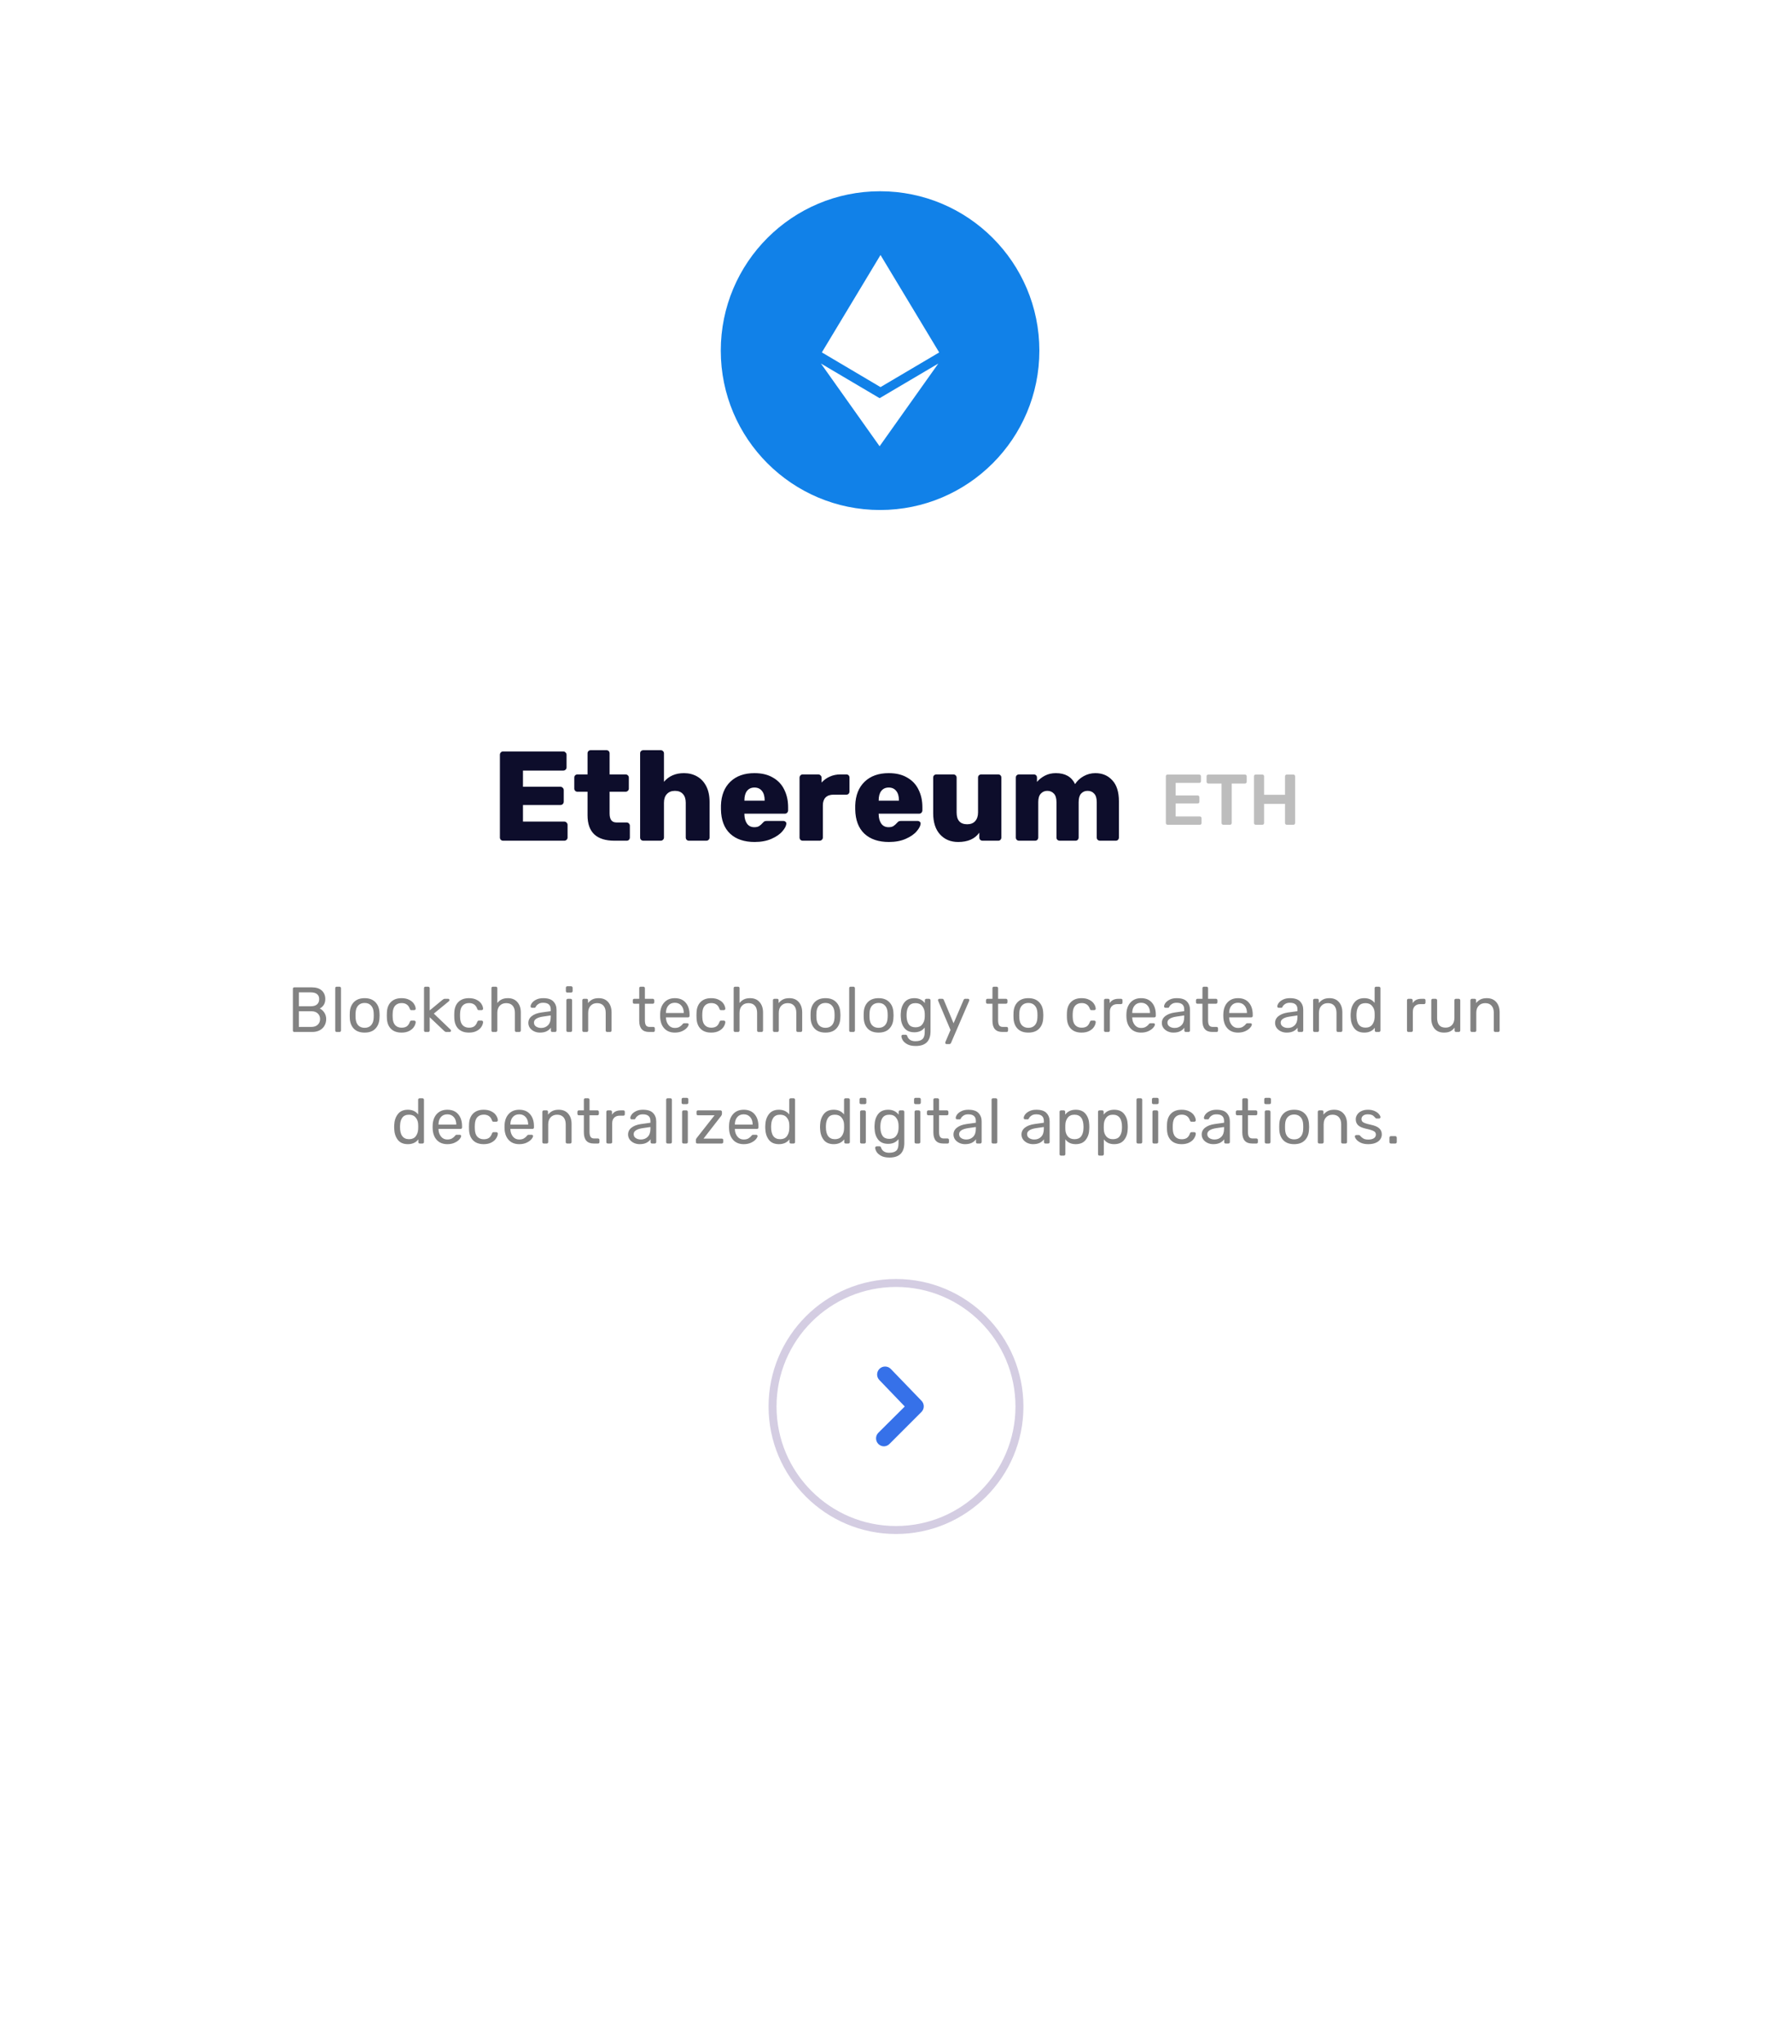 <svg width="450" height="513" viewBox="0 0 450 513" fill="none" xmlns="http://www.w3.org/2000/svg">
<g style="mix-blend-mode:overlay" filter="url(#filter0_d)">
<rect x="40" width="370" height="433" rx="16" fill="white"/>
</g>
<circle cx="225" cy="353" r="31" stroke="#2B076E" stroke-opacity="0.2" stroke-width="2"/>
<path d="M222 363C221.737 363.002 221.476 362.951 221.232 362.852C220.988 362.752 220.767 362.606 220.58 362.42C220.392 362.234 220.244 362.013 220.142 361.769C220.041 361.526 219.988 361.264 219.988 361C219.988 360.736 220.041 360.475 220.142 360.231C220.244 359.987 220.392 359.766 220.58 359.58L227.2 353L220.84 346.38C220.467 346.005 220.258 345.499 220.258 344.97C220.258 344.442 220.467 343.935 220.84 343.56C221.026 343.373 221.247 343.224 221.491 343.122C221.735 343.021 221.996 342.969 222.26 342.969C222.524 342.969 222.785 343.021 223.029 343.122C223.273 343.224 223.494 343.373 223.68 343.56L231.4 351.56C231.766 351.934 231.972 352.437 231.972 352.96C231.972 353.484 231.766 353.986 231.4 354.36L223.4 362.36C223.22 362.554 223.004 362.71 222.764 362.82C222.524 362.93 222.264 362.991 222 363Z" fill="#3671E9"/>
<path d="M73.898 259C73.791 259 73.706 258.968 73.642 258.904C73.578 258.829 73.546 258.739 73.546 258.632V248.184C73.546 248.067 73.578 247.976 73.642 247.912C73.706 247.837 73.791 247.8 73.898 247.8H78.266C79.397 247.8 80.25 248.072 80.826 248.616C81.402 249.16 81.69 249.869 81.69 250.744C81.69 251.341 81.551 251.843 81.274 252.248C80.996 252.643 80.671 252.931 80.298 253.112C80.757 253.336 81.141 253.683 81.45 254.152C81.759 254.621 81.914 255.16 81.914 255.768C81.914 256.365 81.775 256.909 81.498 257.4C81.231 257.891 80.831 258.28 80.298 258.568C79.764 258.856 79.13 259 78.394 259H73.898ZM78.026 252.552C78.719 252.552 79.247 252.397 79.61 252.088C79.972 251.768 80.154 251.325 80.154 250.76C80.154 250.205 79.972 249.784 79.61 249.496C79.258 249.208 78.73 249.064 78.026 249.064H75.05V252.552H78.026ZM78.186 257.736C78.868 257.736 79.402 257.555 79.786 257.192C80.18 256.819 80.378 256.344 80.378 255.768C80.378 255.181 80.18 254.707 79.786 254.344C79.402 253.981 78.868 253.8 78.186 253.8H75.05V257.736H78.186ZM84.554 259C84.447 259 84.356 258.968 84.282 258.904C84.218 258.829 84.186 258.739 84.186 258.632V248.008C84.186 247.891 84.218 247.8 84.282 247.736C84.356 247.672 84.447 247.64 84.554 247.64H85.258C85.364 247.64 85.45 247.677 85.514 247.752C85.588 247.816 85.626 247.901 85.626 248.008V258.632C85.626 258.739 85.588 258.829 85.514 258.904C85.45 258.968 85.364 259 85.258 259H84.554ZM91.565 259.16C90.392 259.16 89.485 258.829 88.845 258.168C88.216 257.507 87.88 256.627 87.837 255.528L87.821 254.84L87.837 254.152C87.88 253.053 88.221 252.173 88.861 251.512C89.512 250.851 90.413 250.52 91.565 250.52C92.717 250.52 93.613 250.851 94.253 251.512C94.904 252.173 95.25 253.053 95.293 254.152C95.314 254.387 95.325 254.616 95.325 254.84C95.325 255.064 95.314 255.293 95.293 255.528C95.25 256.627 94.909 257.507 94.269 258.168C93.64 258.829 92.738 259.16 91.565 259.16ZM91.565 257.96C92.248 257.96 92.786 257.747 93.181 257.32C93.586 256.883 93.805 256.259 93.837 255.448C93.848 255.341 93.853 255.139 93.853 254.84C93.853 254.541 93.848 254.339 93.837 254.232C93.805 253.421 93.586 252.803 93.181 252.376C92.786 251.939 92.248 251.72 91.565 251.72C90.882 251.72 90.338 251.939 89.933 252.376C89.538 252.803 89.325 253.421 89.293 254.232L89.277 254.84L89.293 255.448C89.325 256.259 89.538 256.883 89.933 257.32C90.338 257.747 90.882 257.96 91.565 257.96ZM100.833 259.16C99.692 259.16 98.801 258.84 98.161 258.2C97.521 257.549 97.185 256.643 97.153 255.48L97.137 254.84L97.153 254.2C97.185 253.037 97.521 252.136 98.161 251.496C98.801 250.845 99.692 250.52 100.833 250.52C101.601 250.52 102.247 250.659 102.769 250.936C103.303 251.203 103.697 251.539 103.953 251.944C104.22 252.349 104.364 252.755 104.385 253.16C104.396 253.256 104.359 253.341 104.273 253.416C104.199 253.491 104.113 253.528 104.017 253.528H103.313C103.207 253.528 103.127 253.507 103.073 253.464C103.02 253.411 102.967 253.32 102.913 253.192C102.721 252.669 102.455 252.301 102.113 252.088C101.783 251.864 101.361 251.752 100.849 251.752C100.177 251.752 99.644 251.96 99.249 252.376C98.855 252.792 98.641 253.427 98.609 254.28L98.593 254.84L98.609 255.4C98.641 256.253 98.855 256.888 99.249 257.304C99.644 257.72 100.177 257.928 100.849 257.928C101.372 257.928 101.799 257.821 102.129 257.608C102.46 257.384 102.721 257.011 102.913 256.488C102.967 256.36 103.02 256.275 103.073 256.232C103.127 256.179 103.207 256.152 103.313 256.152H104.017C104.113 256.152 104.199 256.189 104.273 256.264C104.359 256.339 104.396 256.424 104.385 256.52C104.364 256.915 104.22 257.315 103.953 257.72C103.697 258.125 103.303 258.467 102.769 258.744C102.247 259.021 101.601 259.16 100.833 259.16ZM106.846 259C106.74 259 106.649 258.968 106.574 258.904C106.51 258.829 106.478 258.739 106.478 258.632V248.008C106.478 247.891 106.51 247.8 106.574 247.736C106.649 247.672 106.74 247.64 106.846 247.64H107.534C107.641 247.64 107.726 247.677 107.79 247.752C107.865 247.816 107.902 247.901 107.902 248.008V253.592L111.102 250.952C111.262 250.835 111.374 250.76 111.438 250.728C111.502 250.696 111.604 250.68 111.742 250.68H112.542C112.638 250.68 112.713 250.712 112.766 250.776C112.83 250.829 112.862 250.909 112.862 251.016C112.862 251.112 112.804 251.213 112.686 251.32L108.942 254.392L113.086 258.36C113.204 258.477 113.262 258.579 113.262 258.664C113.262 258.76 113.23 258.84 113.166 258.904C113.113 258.968 113.038 259 112.942 259H112.158C111.998 259 111.881 258.984 111.806 258.952C111.742 258.92 111.646 258.845 111.518 258.728L107.902 255.304V258.632C107.902 258.739 107.865 258.829 107.79 258.904C107.726 258.968 107.641 259 107.534 259H106.846ZM117.763 259.16C116.621 259.16 115.731 258.84 115.091 258.2C114.451 257.549 114.115 256.643 114.083 255.48L114.067 254.84L114.083 254.2C114.115 253.037 114.451 252.136 115.091 251.496C115.731 250.845 116.621 250.52 117.763 250.52C118.531 250.52 119.176 250.659 119.699 250.936C120.232 251.203 120.627 251.539 120.883 251.944C121.149 252.349 121.293 252.755 121.315 253.16C121.325 253.256 121.288 253.341 121.203 253.416C121.128 253.491 121.043 253.528 120.947 253.528H120.243C120.136 253.528 120.056 253.507 120.003 253.464C119.949 253.411 119.896 253.32 119.843 253.192C119.651 252.669 119.384 252.301 119.043 252.088C118.712 251.864 118.291 251.752 117.779 251.752C117.107 251.752 116.573 251.96 116.179 252.376C115.784 252.792 115.571 253.427 115.539 254.28L115.523 254.84L115.539 255.4C115.571 256.253 115.784 256.888 116.179 257.304C116.573 257.72 117.107 257.928 117.779 257.928C118.301 257.928 118.728 257.821 119.059 257.608C119.389 257.384 119.651 257.011 119.843 256.488C119.896 256.36 119.949 256.275 120.003 256.232C120.056 256.179 120.136 256.152 120.243 256.152H120.947C121.043 256.152 121.128 256.189 121.203 256.264C121.288 256.339 121.325 256.424 121.315 256.52C121.293 256.915 121.149 257.315 120.883 257.72C120.627 258.125 120.232 258.467 119.699 258.744C119.176 259.021 118.531 259.16 117.763 259.16ZM123.776 259C123.669 259 123.578 258.968 123.504 258.904C123.44 258.829 123.408 258.739 123.408 258.632V248.008C123.408 247.891 123.44 247.8 123.504 247.736C123.578 247.672 123.669 247.64 123.776 247.64H124.512C124.629 247.64 124.72 247.672 124.784 247.736C124.848 247.8 124.88 247.891 124.88 248.008V251.736C125.189 251.341 125.552 251.043 125.968 250.84C126.394 250.627 126.917 250.52 127.536 250.52C128.56 250.52 129.354 250.851 129.92 251.512C130.496 252.163 130.784 253.027 130.784 254.104V258.632C130.784 258.739 130.746 258.829 130.672 258.904C130.608 258.968 130.522 259 130.416 259H129.664C129.557 259 129.466 258.968 129.392 258.904C129.328 258.829 129.296 258.739 129.296 258.632V254.2C129.296 253.432 129.109 252.835 128.736 252.408C128.362 251.981 127.824 251.768 127.12 251.768C126.437 251.768 125.893 251.987 125.488 252.424C125.082 252.851 124.88 253.443 124.88 254.2V258.632C124.88 258.739 124.842 258.829 124.768 258.904C124.704 258.968 124.618 259 124.512 259H123.776ZM135.574 259.16C135.052 259.16 134.566 259.053 134.118 258.84C133.681 258.627 133.329 258.339 133.062 257.976C132.806 257.603 132.678 257.192 132.678 256.744C132.678 256.04 132.966 255.464 133.542 255.016C134.118 254.568 134.902 254.269 135.894 254.12L138.294 253.784V253.32C138.294 252.221 137.66 251.672 136.39 251.672C135.9 251.672 135.505 251.773 135.206 251.976C134.908 252.168 134.689 252.397 134.55 252.664C134.508 252.771 134.46 252.845 134.406 252.888C134.364 252.92 134.3 252.936 134.214 252.936H133.59C133.494 252.936 133.409 252.904 133.334 252.84C133.27 252.765 133.238 252.68 133.238 252.584C133.238 252.339 133.35 252.056 133.574 251.736C133.809 251.405 134.166 251.123 134.646 250.888C135.126 250.643 135.713 250.52 136.406 250.52C137.601 250.52 138.454 250.797 138.966 251.352C139.489 251.907 139.75 252.6 139.75 253.432V258.632C139.75 258.739 139.713 258.829 139.638 258.904C139.574 258.968 139.489 259 139.382 259H138.678C138.572 259 138.486 258.968 138.422 258.904C138.358 258.829 138.326 258.739 138.326 258.632V257.928C138.092 258.28 137.75 258.573 137.302 258.808C136.854 259.043 136.278 259.16 135.574 259.16ZM135.894 257.992C136.598 257.992 137.174 257.763 137.622 257.304C138.07 256.845 138.294 256.179 138.294 255.304V254.856L136.422 255.128C135.654 255.235 135.073 255.416 134.678 255.672C134.284 255.928 134.086 256.248 134.086 256.632C134.086 257.069 134.262 257.405 134.614 257.64C134.977 257.875 135.404 257.992 135.894 257.992ZM142.467 249.112C142.361 249.112 142.27 249.08 142.195 249.016C142.131 248.941 142.099 248.851 142.099 248.744V247.912C142.099 247.805 142.131 247.715 142.195 247.64C142.27 247.565 142.361 247.528 142.467 247.528H143.411C143.518 247.528 143.609 247.565 143.683 247.64C143.758 247.715 143.795 247.805 143.795 247.912V248.744C143.795 248.851 143.758 248.941 143.683 249.016C143.609 249.08 143.518 249.112 143.411 249.112H142.467ZM142.595 259C142.489 259 142.398 258.968 142.323 258.904C142.259 258.829 142.227 258.739 142.227 258.632V251.048C142.227 250.941 142.259 250.856 142.323 250.792C142.398 250.717 142.489 250.68 142.595 250.68H143.299C143.406 250.68 143.491 250.717 143.555 250.792C143.63 250.856 143.667 250.941 143.667 251.048V258.632C143.667 258.739 143.63 258.829 143.555 258.904C143.491 258.968 143.406 259 143.299 259H142.595ZM146.599 259C146.492 259 146.402 258.968 146.327 258.904C146.263 258.829 146.231 258.739 146.231 258.632V251.048C146.231 250.941 146.263 250.856 146.327 250.792C146.402 250.717 146.492 250.68 146.599 250.68H147.287C147.404 250.68 147.495 250.712 147.559 250.776C147.623 250.84 147.655 250.931 147.655 251.048V251.752C147.975 251.357 148.343 251.053 148.759 250.84C149.186 250.627 149.714 250.52 150.343 250.52C151.367 250.52 152.162 250.851 152.727 251.512C153.292 252.163 153.575 253.027 153.575 254.104V258.632C153.575 258.739 153.538 258.829 153.463 258.904C153.399 258.968 153.314 259 153.207 259H152.471C152.364 259 152.274 258.968 152.199 258.904C152.135 258.829 152.103 258.739 152.103 258.632V254.2C152.103 253.432 151.916 252.835 151.543 252.408C151.17 251.981 150.636 251.768 149.943 251.768C149.26 251.768 148.716 251.987 148.311 252.424C147.906 252.851 147.703 253.443 147.703 254.2V258.632C147.703 258.739 147.666 258.829 147.591 258.904C147.527 258.968 147.442 259 147.335 259H146.599ZM163.001 259C161.348 259 160.521 258.067 160.521 256.2V251.912H159.257C159.15 251.912 159.065 251.88 159.001 251.816C158.937 251.752 158.905 251.667 158.905 251.56V251.048C158.905 250.941 158.937 250.856 159.001 250.792C159.065 250.717 159.15 250.68 159.257 250.68H160.521V248.008C160.521 247.901 160.553 247.816 160.617 247.752C160.681 247.677 160.766 247.64 160.873 247.64H161.577C161.684 247.64 161.769 247.677 161.833 247.752C161.908 247.816 161.945 247.901 161.945 248.008V250.68H163.929C164.036 250.68 164.121 250.717 164.185 250.792C164.26 250.856 164.297 250.941 164.297 251.048V251.56C164.297 251.667 164.26 251.752 164.185 251.816C164.121 251.88 164.036 251.912 163.929 251.912H161.945V256.088C161.945 256.632 162.03 257.043 162.201 257.32C162.382 257.597 162.686 257.736 163.113 257.736H164.089C164.196 257.736 164.281 257.773 164.345 257.848C164.409 257.912 164.441 257.997 164.441 258.104V258.632C164.441 258.739 164.409 258.829 164.345 258.904C164.281 258.968 164.196 259 164.089 259H163.001ZM169.46 259.16C168.372 259.16 167.503 258.824 166.852 258.152C166.201 257.469 165.844 256.541 165.78 255.368L165.764 254.824L165.78 254.296C165.844 253.144 166.201 252.227 166.852 251.544C167.503 250.861 168.372 250.52 169.46 250.52C170.633 250.52 171.54 250.893 172.18 251.64C172.831 252.387 173.156 253.4 173.156 254.68V254.968C173.156 255.075 173.119 255.165 173.044 255.24C172.98 255.304 172.895 255.336 172.788 255.336H167.236V255.48C167.268 256.173 167.481 256.765 167.876 257.256C168.271 257.747 168.793 257.992 169.444 257.992C169.945 257.992 170.351 257.896 170.66 257.704C170.98 257.501 171.22 257.293 171.38 257.08C171.476 256.952 171.551 256.877 171.604 256.856C171.657 256.824 171.748 256.808 171.876 256.808H172.58C172.676 256.808 172.756 256.835 172.82 256.888C172.895 256.941 172.932 257.011 172.932 257.096C172.932 257.331 172.788 257.613 172.5 257.944C172.212 258.275 171.801 258.563 171.268 258.808C170.745 259.043 170.143 259.16 169.46 259.16ZM171.7 254.248V254.2C171.7 253.453 171.497 252.845 171.092 252.376C170.687 251.907 170.143 251.672 169.46 251.672C168.767 251.672 168.223 251.907 167.828 252.376C167.433 252.845 167.236 253.453 167.236 254.2V254.248H171.7ZM178.59 259.16C177.448 259.16 176.558 258.84 175.918 258.2C175.278 257.549 174.942 256.643 174.91 255.48L174.894 254.84L174.91 254.2C174.942 253.037 175.278 252.136 175.918 251.496C176.558 250.845 177.448 250.52 178.59 250.52C179.358 250.52 180.003 250.659 180.526 250.936C181.059 251.203 181.454 251.539 181.71 251.944C181.976 252.349 182.12 252.755 182.142 253.16C182.152 253.256 182.115 253.341 182.03 253.416C181.955 253.491 181.87 253.528 181.774 253.528H181.07C180.963 253.528 180.883 253.507 180.83 253.464C180.776 253.411 180.723 253.32 180.67 253.192C180.478 252.669 180.211 252.301 179.87 252.088C179.539 251.864 179.118 251.752 178.606 251.752C177.934 251.752 177.4 251.96 177.006 252.376C176.611 252.792 176.398 253.427 176.366 254.28L176.35 254.84L176.366 255.4C176.398 256.253 176.611 256.888 177.006 257.304C177.4 257.72 177.934 257.928 178.606 257.928C179.128 257.928 179.555 257.821 179.886 257.608C180.216 257.384 180.478 257.011 180.67 256.488C180.723 256.36 180.776 256.275 180.83 256.232C180.883 256.179 180.963 256.152 181.07 256.152H181.774C181.87 256.152 181.955 256.189 182.03 256.264C182.115 256.339 182.152 256.424 182.142 256.52C182.12 256.915 181.976 257.315 181.71 257.72C181.454 258.125 181.059 258.467 180.526 258.744C180.003 259.021 179.358 259.16 178.59 259.16ZM184.602 259C184.496 259 184.405 258.968 184.33 258.904C184.266 258.829 184.234 258.739 184.234 258.632V248.008C184.234 247.891 184.266 247.8 184.33 247.736C184.405 247.672 184.496 247.64 184.602 247.64H185.338C185.456 247.64 185.546 247.672 185.61 247.736C185.674 247.8 185.706 247.891 185.706 248.008V251.736C186.016 251.341 186.378 251.043 186.794 250.84C187.221 250.627 187.744 250.52 188.362 250.52C189.386 250.52 190.181 250.851 190.746 251.512C191.322 252.163 191.61 253.027 191.61 254.104V258.632C191.61 258.739 191.573 258.829 191.498 258.904C191.434 258.968 191.349 259 191.242 259H190.49C190.384 259 190.293 258.968 190.218 258.904C190.154 258.829 190.122 258.739 190.122 258.632V254.2C190.122 253.432 189.936 252.835 189.562 252.408C189.189 251.981 188.65 251.768 187.946 251.768C187.264 251.768 186.72 251.987 186.314 252.424C185.909 252.851 185.706 253.443 185.706 254.2V258.632C185.706 258.739 185.669 258.829 185.594 258.904C185.53 258.968 185.445 259 185.338 259H184.602ZM194.465 259C194.359 259 194.268 258.968 194.193 258.904C194.129 258.829 194.097 258.739 194.097 258.632V251.048C194.097 250.941 194.129 250.856 194.193 250.792C194.268 250.717 194.359 250.68 194.465 250.68H195.153C195.271 250.68 195.361 250.712 195.425 250.776C195.489 250.84 195.521 250.931 195.521 251.048V251.752C195.841 251.357 196.209 251.053 196.625 250.84C197.052 250.627 197.58 250.52 198.209 250.52C199.233 250.52 200.028 250.851 200.593 251.512C201.159 252.163 201.441 253.027 201.441 254.104V258.632C201.441 258.739 201.404 258.829 201.329 258.904C201.265 258.968 201.18 259 201.073 259H200.337C200.231 259 200.14 258.968 200.065 258.904C200.001 258.829 199.969 258.739 199.969 258.632V254.2C199.969 253.432 199.783 252.835 199.409 252.408C199.036 251.981 198.503 251.768 197.809 251.768C197.127 251.768 196.583 251.987 196.177 252.424C195.772 252.851 195.569 253.443 195.569 254.2V258.632C195.569 258.739 195.532 258.829 195.457 258.904C195.393 258.968 195.308 259 195.201 259H194.465ZM207.289 259.16C206.116 259.16 205.209 258.829 204.569 258.168C203.94 257.507 203.604 256.627 203.561 255.528L203.545 254.84L203.561 254.152C203.604 253.053 203.945 252.173 204.585 251.512C205.236 250.851 206.137 250.52 207.289 250.52C208.441 250.52 209.337 250.851 209.977 251.512C210.628 252.173 210.975 253.053 211.017 254.152C211.039 254.387 211.049 254.616 211.049 254.84C211.049 255.064 211.039 255.293 211.017 255.528C210.975 256.627 210.633 257.507 209.993 258.168C209.364 258.829 208.463 259.16 207.289 259.16ZM207.289 257.96C207.972 257.96 208.511 257.747 208.905 257.32C209.311 256.883 209.529 256.259 209.561 255.448C209.572 255.341 209.577 255.139 209.577 254.84C209.577 254.541 209.572 254.339 209.561 254.232C209.529 253.421 209.311 252.803 208.905 252.376C208.511 251.939 207.972 251.72 207.289 251.72C206.607 251.72 206.063 251.939 205.657 252.376C205.263 252.803 205.049 253.421 205.017 254.232L205.001 254.84L205.017 255.448C205.049 256.259 205.263 256.883 205.657 257.32C206.063 257.747 206.607 257.96 207.289 257.96ZM213.614 259C213.507 259 213.416 258.968 213.342 258.904C213.278 258.829 213.246 258.739 213.246 258.632V248.008C213.246 247.891 213.278 247.8 213.342 247.736C213.416 247.672 213.507 247.64 213.614 247.64H214.318C214.424 247.64 214.51 247.677 214.574 247.752C214.648 247.816 214.686 247.901 214.686 248.008V258.632C214.686 258.739 214.648 258.829 214.574 258.904C214.51 258.968 214.424 259 214.318 259H213.614ZM220.625 259.16C219.452 259.16 218.545 258.829 217.905 258.168C217.276 257.507 216.94 256.627 216.897 255.528L216.881 254.84L216.897 254.152C216.94 253.053 217.281 252.173 217.921 251.512C218.572 250.851 219.473 250.52 220.625 250.52C221.777 250.52 222.673 250.851 223.313 251.512C223.964 252.173 224.31 253.053 224.353 254.152C224.374 254.387 224.385 254.616 224.385 254.84C224.385 255.064 224.374 255.293 224.353 255.528C224.31 256.627 223.969 257.507 223.329 258.168C222.7 258.829 221.798 259.16 220.625 259.16ZM220.625 257.96C221.308 257.96 221.846 257.747 222.241 257.32C222.646 256.883 222.865 256.259 222.897 255.448C222.908 255.341 222.913 255.139 222.913 254.84C222.913 254.541 222.908 254.339 222.897 254.232C222.865 253.421 222.646 252.803 222.241 252.376C221.846 251.939 221.308 251.72 220.625 251.72C219.942 251.72 219.398 251.939 218.993 252.376C218.598 252.803 218.385 253.421 218.353 254.232L218.337 254.84L218.353 255.448C218.385 256.259 218.598 256.883 218.993 257.32C219.398 257.747 219.942 257.96 220.625 257.96ZM229.941 262.52C229.056 262.52 228.347 262.371 227.813 262.072C227.28 261.773 226.901 261.432 226.677 261.048C226.464 260.664 226.357 260.333 226.357 260.056C226.357 259.96 226.395 259.875 226.469 259.8C226.544 259.736 226.629 259.704 226.725 259.704H227.429C227.525 259.704 227.605 259.725 227.669 259.768C227.733 259.821 227.787 259.912 227.829 260.04C228.128 260.893 228.805 261.32 229.861 261.32C230.661 261.32 231.253 261.149 231.637 260.808C232.021 260.467 232.213 259.864 232.213 259V257.896C231.595 258.685 230.731 259.08 229.621 259.08C228.491 259.08 227.643 258.717 227.077 257.992C226.523 257.267 226.229 256.349 226.197 255.24L226.181 254.792L226.197 254.36C226.229 253.261 226.523 252.349 227.077 251.624C227.643 250.888 228.491 250.52 229.621 250.52C230.741 250.52 231.616 250.931 232.245 251.752V251.064C232.245 250.957 232.277 250.867 232.341 250.792C232.416 250.717 232.507 250.68 232.613 250.68H233.301C233.408 250.68 233.493 250.717 233.557 250.792C233.632 250.867 233.669 250.957 233.669 251.064V258.824C233.669 261.288 232.427 262.52 229.941 262.52ZM229.909 257.832C230.656 257.832 231.216 257.592 231.589 257.112C231.973 256.621 232.181 256.035 232.213 255.352C232.224 255.256 232.229 255.069 232.229 254.792C232.229 254.525 232.224 254.344 232.213 254.248C232.181 253.565 231.973 252.984 231.589 252.504C231.216 252.013 230.656 251.768 229.909 251.768C229.141 251.768 228.581 252.013 228.229 252.504C227.888 252.984 227.701 253.608 227.669 254.376L227.653 254.792L227.669 255.224C227.701 255.992 227.888 256.621 228.229 257.112C228.581 257.592 229.141 257.832 229.909 257.832ZM237.697 262.04C237.601 262.04 237.521 262.008 237.457 261.944C237.393 261.88 237.361 261.805 237.361 261.72C237.361 261.688 237.388 261.592 237.441 261.432L238.689 258.504L235.633 251.288C235.569 251.16 235.537 251.069 235.537 251.016C235.548 250.92 235.585 250.84 235.649 250.776C235.713 250.712 235.788 250.68 235.873 250.68H236.609C236.78 250.68 236.908 250.765 236.993 250.936L239.457 256.824L241.985 250.936C242.07 250.765 242.198 250.68 242.369 250.68H243.089C243.174 250.68 243.249 250.712 243.313 250.776C243.377 250.84 243.409 250.915 243.409 251C243.409 251.075 243.382 251.171 243.329 251.288L238.801 261.784C238.748 261.869 238.689 261.933 238.625 261.976C238.572 262.019 238.497 262.04 238.401 262.04H237.697ZM251.698 259C250.045 259 249.218 258.067 249.218 256.2V251.912H247.954C247.848 251.912 247.762 251.88 247.698 251.816C247.634 251.752 247.602 251.667 247.602 251.56V251.048C247.602 250.941 247.634 250.856 247.698 250.792C247.762 250.717 247.848 250.68 247.954 250.68H249.218V248.008C249.218 247.901 249.25 247.816 249.314 247.752C249.378 247.677 249.464 247.64 249.57 247.64H250.274C250.381 247.64 250.466 247.677 250.53 247.752C250.605 247.816 250.642 247.901 250.642 248.008V250.68H252.626C252.733 250.68 252.818 250.717 252.882 250.792C252.957 250.856 252.994 250.941 252.994 251.048V251.56C252.994 251.667 252.957 251.752 252.882 251.816C252.818 251.88 252.733 251.912 252.626 251.912H250.642V256.088C250.642 256.632 250.728 257.043 250.898 257.32C251.08 257.597 251.384 257.736 251.81 257.736H252.786C252.893 257.736 252.978 257.773 253.042 257.848C253.106 257.912 253.138 257.997 253.138 258.104V258.632C253.138 258.739 253.106 258.829 253.042 258.904C252.978 258.968 252.893 259 252.786 259H251.698ZM258.238 259.16C257.064 259.16 256.158 258.829 255.518 258.168C254.888 257.507 254.552 256.627 254.51 255.528L254.494 254.84L254.51 254.152C254.552 253.053 254.894 252.173 255.534 251.512C256.184 250.851 257.086 250.52 258.238 250.52C259.39 250.52 260.286 250.851 260.926 251.512C261.576 252.173 261.923 253.053 261.966 254.152C261.987 254.387 261.998 254.616 261.998 254.84C261.998 255.064 261.987 255.293 261.966 255.528C261.923 256.627 261.582 257.507 260.942 258.168C260.312 258.829 259.411 259.16 258.238 259.16ZM258.238 257.96C258.92 257.96 259.459 257.747 259.854 257.32C260.259 256.883 260.478 256.259 260.51 255.448C260.52 255.341 260.526 255.139 260.526 254.84C260.526 254.541 260.52 254.339 260.51 254.232C260.478 253.421 260.259 252.803 259.854 252.376C259.459 251.939 258.92 251.72 258.238 251.72C257.555 251.72 257.011 251.939 256.606 252.376C256.211 252.803 255.998 253.421 255.966 254.232L255.95 254.84L255.966 255.448C255.998 256.259 256.211 256.883 256.606 257.32C257.011 257.747 257.555 257.96 258.238 257.96ZM271.603 259.16C270.462 259.16 269.571 258.84 268.931 258.2C268.291 257.549 267.955 256.643 267.923 255.48L267.907 254.84L267.923 254.2C267.955 253.037 268.291 252.136 268.931 251.496C269.571 250.845 270.462 250.52 271.603 250.52C272.371 250.52 273.017 250.659 273.539 250.936C274.073 251.203 274.467 251.539 274.723 251.944C274.99 252.349 275.134 252.755 275.155 253.16C275.166 253.256 275.129 253.341 275.043 253.416C274.969 253.491 274.883 253.528 274.787 253.528H274.083C273.977 253.528 273.897 253.507 273.843 253.464C273.79 253.411 273.737 253.32 273.683 253.192C273.491 252.669 273.225 252.301 272.883 252.088C272.553 251.864 272.131 251.752 271.619 251.752C270.947 251.752 270.414 251.96 270.019 252.376C269.625 252.792 269.411 253.427 269.379 254.28L269.363 254.84L269.379 255.4C269.411 256.253 269.625 256.888 270.019 257.304C270.414 257.72 270.947 257.928 271.619 257.928C272.142 257.928 272.569 257.821 272.899 257.608C273.23 257.384 273.491 257.011 273.683 256.488C273.737 256.36 273.79 256.275 273.843 256.232C273.897 256.179 273.977 256.152 274.083 256.152H274.787C274.883 256.152 274.969 256.189 275.043 256.264C275.129 256.339 275.166 256.424 275.155 256.52C275.134 256.915 274.99 257.315 274.723 257.72C274.467 258.125 274.073 258.467 273.539 258.744C273.017 259.021 272.371 259.16 271.603 259.16ZM277.6 259C277.494 259 277.403 258.968 277.328 258.904C277.264 258.829 277.232 258.739 277.232 258.632V251.064C277.232 250.957 277.264 250.867 277.328 250.792C277.403 250.717 277.494 250.68 277.6 250.68H278.272C278.39 250.68 278.48 250.717 278.544 250.792C278.619 250.856 278.656 250.947 278.656 251.064V251.768C279.094 251.043 279.835 250.68 280.88 250.68H281.504C281.622 250.68 281.712 250.712 281.776 250.776C281.84 250.84 281.872 250.931 281.872 251.048V251.64C281.872 251.747 281.84 251.837 281.776 251.912C281.712 251.976 281.622 252.008 281.504 252.008H280.592C280.006 252.008 279.542 252.179 279.2 252.52C278.87 252.861 278.704 253.325 278.704 253.912V258.632C278.704 258.739 278.667 258.829 278.592 258.904C278.518 258.968 278.427 259 278.32 259H277.6ZM286.548 259.16C285.46 259.16 284.59 258.824 283.94 258.152C283.289 257.469 282.932 256.541 282.868 255.368L282.852 254.824L282.868 254.296C282.932 253.144 283.289 252.227 283.94 251.544C284.59 250.861 285.46 250.52 286.548 250.52C287.721 250.52 288.628 250.893 289.268 251.64C289.918 252.387 290.244 253.4 290.244 254.68V254.968C290.244 255.075 290.206 255.165 290.132 255.24C290.068 255.304 289.982 255.336 289.876 255.336H284.324V255.48C284.356 256.173 284.569 256.765 284.964 257.256C285.358 257.747 285.881 257.992 286.532 257.992C287.033 257.992 287.438 257.896 287.748 257.704C288.068 257.501 288.308 257.293 288.468 257.08C288.564 256.952 288.638 256.877 288.692 256.856C288.745 256.824 288.836 256.808 288.964 256.808H289.668C289.764 256.808 289.844 256.835 289.908 256.888C289.982 256.941 290.02 257.011 290.02 257.096C290.02 257.331 289.876 257.613 289.588 257.944C289.3 258.275 288.889 258.563 288.356 258.808C287.833 259.043 287.23 259.16 286.548 259.16ZM288.788 254.248V254.2C288.788 253.453 288.585 252.845 288.18 252.376C287.774 251.907 287.23 251.672 286.548 251.672C285.854 251.672 285.31 251.907 284.916 252.376C284.521 252.845 284.324 253.453 284.324 254.2V254.248H288.788ZM294.653 259.16C294.13 259.16 293.645 259.053 293.197 258.84C292.76 258.627 292.408 258.339 292.141 257.976C291.885 257.603 291.757 257.192 291.757 256.744C291.757 256.04 292.045 255.464 292.621 255.016C293.197 254.568 293.981 254.269 294.973 254.12L297.373 253.784V253.32C297.373 252.221 296.738 251.672 295.469 251.672C294.978 251.672 294.584 251.773 294.285 251.976C293.986 252.168 293.768 252.397 293.629 252.664C293.586 252.771 293.538 252.845 293.485 252.888C293.442 252.92 293.378 252.936 293.293 252.936H292.669C292.573 252.936 292.488 252.904 292.413 252.84C292.349 252.765 292.317 252.68 292.317 252.584C292.317 252.339 292.429 252.056 292.653 251.736C292.888 251.405 293.245 251.123 293.725 250.888C294.205 250.643 294.792 250.52 295.485 250.52C296.68 250.52 297.533 250.797 298.045 251.352C298.568 251.907 298.829 252.6 298.829 253.432V258.632C298.829 258.739 298.792 258.829 298.717 258.904C298.653 258.968 298.568 259 298.461 259H297.757C297.65 259 297.565 258.968 297.501 258.904C297.437 258.829 297.405 258.739 297.405 258.632V257.928C297.17 258.28 296.829 258.573 296.381 258.808C295.933 259.043 295.357 259.16 294.653 259.16ZM294.973 257.992C295.677 257.992 296.253 257.763 296.701 257.304C297.149 256.845 297.373 256.179 297.373 255.304V254.856L295.501 255.128C294.733 255.235 294.152 255.416 293.757 255.672C293.362 255.928 293.165 256.248 293.165 256.632C293.165 257.069 293.341 257.405 293.693 257.64C294.056 257.875 294.482 257.992 294.973 257.992ZM304.428 259C302.774 259 301.948 258.067 301.948 256.2V251.912H300.684C300.577 251.912 300.492 251.88 300.428 251.816C300.364 251.752 300.332 251.667 300.332 251.56V251.048C300.332 250.941 300.364 250.856 300.428 250.792C300.492 250.717 300.577 250.68 300.684 250.68H301.948V248.008C301.948 247.901 301.98 247.816 302.044 247.752C302.108 247.677 302.193 247.64 302.3 247.64H303.004C303.11 247.64 303.196 247.677 303.26 247.752C303.334 247.816 303.372 247.901 303.372 248.008V250.68H305.356C305.462 250.68 305.548 250.717 305.612 250.792C305.686 250.856 305.724 250.941 305.724 251.048V251.56C305.724 251.667 305.686 251.752 305.612 251.816C305.548 251.88 305.462 251.912 305.356 251.912H303.372V256.088C303.372 256.632 303.457 257.043 303.628 257.32C303.809 257.597 304.113 257.736 304.54 257.736H305.516C305.622 257.736 305.708 257.773 305.772 257.848C305.836 257.912 305.868 257.997 305.868 258.104V258.632C305.868 258.739 305.836 258.829 305.772 258.904C305.708 258.968 305.622 259 305.516 259H304.428ZM310.887 259.16C309.799 259.16 308.93 258.824 308.279 258.152C307.628 257.469 307.271 256.541 307.207 255.368L307.191 254.824L307.207 254.296C307.271 253.144 307.628 252.227 308.279 251.544C308.93 250.861 309.799 250.52 310.887 250.52C312.06 250.52 312.967 250.893 313.607 251.64C314.258 252.387 314.583 253.4 314.583 254.68V254.968C314.583 255.075 314.546 255.165 314.471 255.24C314.407 255.304 314.322 255.336 314.215 255.336H308.663V255.48C308.695 256.173 308.908 256.765 309.303 257.256C309.698 257.747 310.22 257.992 310.871 257.992C311.372 257.992 311.778 257.896 312.087 257.704C312.407 257.501 312.647 257.293 312.807 257.08C312.903 256.952 312.978 256.877 313.031 256.856C313.084 256.824 313.175 256.808 313.303 256.808H314.007C314.103 256.808 314.183 256.835 314.247 256.888C314.322 256.941 314.359 257.011 314.359 257.096C314.359 257.331 314.215 257.613 313.927 257.944C313.639 258.275 313.228 258.563 312.695 258.808C312.172 259.043 311.57 259.16 310.887 259.16ZM313.127 254.248V254.2C313.127 253.453 312.924 252.845 312.519 252.376C312.114 251.907 311.57 251.672 310.887 251.672C310.194 251.672 309.65 251.907 309.255 252.376C308.86 252.845 308.663 253.453 308.663 254.2V254.248H313.127ZM323.09 259.16C322.567 259.16 322.082 259.053 321.634 258.84C321.197 258.627 320.845 258.339 320.578 257.976C320.322 257.603 320.194 257.192 320.194 256.744C320.194 256.04 320.482 255.464 321.058 255.016C321.634 254.568 322.418 254.269 323.41 254.12L325.81 253.784V253.32C325.81 252.221 325.175 251.672 323.906 251.672C323.415 251.672 323.021 251.773 322.722 251.976C322.423 252.168 322.205 252.397 322.066 252.664C322.023 252.771 321.975 252.845 321.922 252.888C321.879 252.92 321.815 252.936 321.73 252.936H321.106C321.01 252.936 320.925 252.904 320.85 252.84C320.786 252.765 320.754 252.68 320.754 252.584C320.754 252.339 320.866 252.056 321.09 251.736C321.325 251.405 321.682 251.123 322.162 250.888C322.642 250.643 323.229 250.52 323.922 250.52C325.117 250.52 325.97 250.797 326.482 251.352C327.005 251.907 327.266 252.6 327.266 253.432V258.632C327.266 258.739 327.229 258.829 327.154 258.904C327.09 258.968 327.005 259 326.898 259H326.194C326.087 259 326.002 258.968 325.938 258.904C325.874 258.829 325.842 258.739 325.842 258.632V257.928C325.607 258.28 325.266 258.573 324.818 258.808C324.37 259.043 323.794 259.16 323.09 259.16ZM323.41 257.992C324.114 257.992 324.69 257.763 325.138 257.304C325.586 256.845 325.81 256.179 325.81 255.304V254.856L323.938 255.128C323.17 255.235 322.589 255.416 322.194 255.672C321.799 255.928 321.602 256.248 321.602 256.632C321.602 257.069 321.778 257.405 322.13 257.64C322.493 257.875 322.919 257.992 323.41 257.992ZM330.111 259C330.004 259 329.913 258.968 329.839 258.904C329.775 258.829 329.743 258.739 329.743 258.632V251.048C329.743 250.941 329.775 250.856 329.839 250.792C329.913 250.717 330.004 250.68 330.111 250.68H330.799C330.916 250.68 331.007 250.712 331.071 250.776C331.135 250.84 331.167 250.931 331.167 251.048V251.752C331.487 251.357 331.855 251.053 332.271 250.84C332.697 250.627 333.225 250.52 333.855 250.52C334.879 250.52 335.673 250.851 336.239 251.512C336.804 252.163 337.087 253.027 337.087 254.104V258.632C337.087 258.739 337.049 258.829 336.975 258.904C336.911 258.968 336.825 259 336.719 259H335.983C335.876 259 335.785 258.968 335.711 258.904C335.647 258.829 335.615 258.739 335.615 258.632V254.2C335.615 253.432 335.428 252.835 335.055 252.408C334.681 251.981 334.148 251.768 333.455 251.768C332.772 251.768 332.228 251.987 331.823 252.424C331.417 252.851 331.215 253.443 331.215 254.2V258.632C331.215 258.739 331.177 258.829 331.103 258.904C331.039 258.968 330.953 259 330.847 259H330.111ZM342.599 259.16C341.479 259.16 340.636 258.797 340.071 258.072C339.516 257.347 339.218 256.429 339.175 255.32L339.159 254.84L339.175 254.36C339.218 253.261 339.522 252.349 340.087 251.624C340.652 250.888 341.49 250.52 342.599 250.52C343.708 250.52 344.572 250.915 345.191 251.704V248.008C345.191 247.901 345.223 247.816 345.287 247.752C345.362 247.677 345.452 247.64 345.559 247.64H346.279C346.386 247.64 346.471 247.677 346.535 247.752C346.61 247.816 346.647 247.901 346.647 248.008V258.632C346.647 258.739 346.61 258.829 346.535 258.904C346.471 258.968 346.386 259 346.279 259H345.591C345.484 259 345.399 258.968 345.335 258.904C345.271 258.829 345.239 258.739 345.239 258.632V257.944C344.631 258.755 343.751 259.16 342.599 259.16ZM342.903 257.912C343.65 257.912 344.21 257.667 344.583 257.176C344.956 256.675 345.159 256.083 345.191 255.4C345.202 255.283 345.207 255.08 345.207 254.792C345.207 254.493 345.202 254.285 345.191 254.168C345.17 253.517 344.962 252.957 344.567 252.488C344.183 252.008 343.628 251.768 342.903 251.768C342.135 251.768 341.575 252.008 341.223 252.488C340.871 252.968 340.679 253.597 340.647 254.376L340.631 254.84C340.631 256.888 341.388 257.912 342.903 257.912ZM353.685 259C353.578 259 353.487 258.968 353.413 258.904C353.349 258.829 353.317 258.739 353.317 258.632V251.064C353.317 250.957 353.349 250.867 353.413 250.792C353.487 250.717 353.578 250.68 353.685 250.68H354.357C354.474 250.68 354.565 250.717 354.629 250.792C354.703 250.856 354.741 250.947 354.741 251.064V251.768C355.178 251.043 355.919 250.68 356.965 250.68H357.589C357.706 250.68 357.797 250.712 357.861 250.776C357.925 250.84 357.957 250.931 357.957 251.048V251.64C357.957 251.747 357.925 251.837 357.861 251.912C357.797 251.976 357.706 252.008 357.589 252.008H356.677C356.09 252.008 355.626 252.179 355.285 252.52C354.954 252.861 354.789 253.325 354.789 253.912V258.632C354.789 258.739 354.751 258.829 354.677 258.904C354.602 258.968 354.511 259 354.405 259H353.685ZM362.596 259.16C361.583 259.16 360.799 258.835 360.244 258.184C359.69 257.523 359.412 256.648 359.412 255.56V251.048C359.412 250.941 359.444 250.856 359.508 250.792C359.583 250.717 359.674 250.68 359.78 250.68H360.516C360.623 250.68 360.708 250.717 360.772 250.792C360.847 250.856 360.884 250.941 360.884 251.048V255.48C360.884 257.101 361.588 257.912 362.996 257.912C363.679 257.912 364.218 257.699 364.612 257.272C365.018 256.835 365.22 256.237 365.22 255.48V251.048C365.22 250.941 365.252 250.856 365.316 250.792C365.391 250.717 365.482 250.68 365.588 250.68H366.324C366.431 250.68 366.516 250.717 366.58 250.792C366.655 250.856 366.692 250.941 366.692 251.048V258.632C366.692 258.739 366.655 258.829 366.58 258.904C366.516 258.968 366.431 259 366.324 259H365.636C365.53 259 365.439 258.968 365.364 258.904C365.3 258.829 365.268 258.739 365.268 258.632V257.912C364.959 258.328 364.596 258.643 364.18 258.856C363.764 259.059 363.236 259.16 362.596 259.16ZM369.614 259C369.507 259 369.417 258.968 369.342 258.904C369.278 258.829 369.246 258.739 369.246 258.632V251.048C369.246 250.941 369.278 250.856 369.342 250.792C369.417 250.717 369.507 250.68 369.614 250.68H370.302C370.419 250.68 370.51 250.712 370.574 250.776C370.638 250.84 370.67 250.931 370.67 251.048V251.752C370.99 251.357 371.358 251.053 371.774 250.84C372.201 250.627 372.729 250.52 373.358 250.52C374.382 250.52 375.177 250.851 375.742 251.512C376.307 252.163 376.59 253.027 376.59 254.104V258.632C376.59 258.739 376.553 258.829 376.478 258.904C376.414 258.968 376.329 259 376.222 259H375.486C375.379 259 375.289 258.968 375.214 258.904C375.15 258.829 375.118 258.739 375.118 258.632V254.2C375.118 253.432 374.931 252.835 374.558 252.408C374.185 251.981 373.651 251.768 372.958 251.768C372.275 251.768 371.731 251.987 371.326 252.424C370.921 252.851 370.718 253.443 370.718 254.2V258.632C370.718 258.739 370.681 258.829 370.606 258.904C370.542 258.968 370.457 259 370.35 259H369.614ZM102.418 287.16C101.298 287.16 100.456 286.797 99.89 286.072C99.336 285.347 99.037 284.429 98.994 283.32L98.978 282.84L98.994 282.36C99.037 281.261 99.341 280.349 99.906 279.624C100.472 278.888 101.309 278.52 102.418 278.52C103.528 278.52 104.392 278.915 105.01 279.704V276.008C105.01 275.901 105.042 275.816 105.106 275.752C105.181 275.677 105.272 275.64 105.378 275.64H106.098C106.205 275.64 106.29 275.677 106.354 275.752C106.429 275.816 106.466 275.901 106.466 276.008V286.632C106.466 286.739 106.429 286.829 106.354 286.904C106.29 286.968 106.205 287 106.098 287H105.41C105.304 287 105.218 286.968 105.154 286.904C105.09 286.829 105.058 286.739 105.058 286.632V285.944C104.45 286.755 103.57 287.16 102.418 287.16ZM102.722 285.912C103.469 285.912 104.029 285.667 104.402 285.176C104.776 284.675 104.978 284.083 105.01 283.4C105.021 283.283 105.026 283.08 105.026 282.792C105.026 282.493 105.021 282.285 105.01 282.168C104.989 281.517 104.781 280.957 104.386 280.488C104.002 280.008 103.448 279.768 102.722 279.768C101.954 279.768 101.394 280.008 101.042 280.488C100.69 280.968 100.498 281.597 100.466 282.376L100.45 282.84C100.45 284.888 101.208 285.912 102.722 285.912ZM112.334 287.16C111.246 287.16 110.377 286.824 109.726 286.152C109.076 285.469 108.718 284.541 108.654 283.368L108.638 282.824L108.654 282.296C108.718 281.144 109.076 280.227 109.726 279.544C110.377 278.861 111.246 278.52 112.334 278.52C113.508 278.52 114.414 278.893 115.054 279.64C115.705 280.387 116.03 281.4 116.03 282.68V282.968C116.03 283.075 115.993 283.165 115.918 283.24C115.854 283.304 115.769 283.336 115.662 283.336H110.11V283.48C110.142 284.173 110.356 284.765 110.75 285.256C111.145 285.747 111.668 285.992 112.318 285.992C112.82 285.992 113.225 285.896 113.534 285.704C113.854 285.501 114.094 285.293 114.254 285.08C114.35 284.952 114.425 284.877 114.478 284.856C114.532 284.824 114.622 284.808 114.75 284.808H115.454C115.55 284.808 115.63 284.835 115.694 284.888C115.769 284.941 115.806 285.011 115.806 285.096C115.806 285.331 115.662 285.613 115.374 285.944C115.086 286.275 114.676 286.563 114.142 286.808C113.62 287.043 113.017 287.16 112.334 287.16ZM114.574 282.248V282.2C114.574 281.453 114.372 280.845 113.966 280.376C113.561 279.907 113.017 279.672 112.334 279.672C111.641 279.672 111.097 279.907 110.702 280.376C110.308 280.845 110.11 281.453 110.11 282.2V282.248H114.574ZM121.464 287.16C120.323 287.16 119.432 286.84 118.792 286.2C118.152 285.549 117.816 284.643 117.784 283.48L117.768 282.84L117.784 282.2C117.816 281.037 118.152 280.136 118.792 279.496C119.432 278.845 120.323 278.52 121.464 278.52C122.232 278.52 122.877 278.659 123.4 278.936C123.933 279.203 124.328 279.539 124.584 279.944C124.851 280.349 124.995 280.755 125.016 281.16C125.027 281.256 124.989 281.341 124.904 281.416C124.829 281.491 124.744 281.528 124.648 281.528H123.944C123.837 281.528 123.757 281.507 123.704 281.464C123.651 281.411 123.597 281.32 123.544 281.192C123.352 280.669 123.085 280.301 122.744 280.088C122.413 279.864 121.992 279.752 121.48 279.752C120.808 279.752 120.275 279.96 119.88 280.376C119.485 280.792 119.272 281.427 119.24 282.28L119.224 282.84L119.24 283.4C119.272 284.253 119.485 284.888 119.88 285.304C120.275 285.72 120.808 285.928 121.48 285.928C122.003 285.928 122.429 285.821 122.76 285.608C123.091 285.384 123.352 285.011 123.544 284.488C123.597 284.36 123.651 284.275 123.704 284.232C123.757 284.179 123.837 284.152 123.944 284.152H124.648C124.744 284.152 124.829 284.189 124.904 284.264C124.989 284.339 125.027 284.424 125.016 284.52C124.995 284.915 124.851 285.315 124.584 285.72C124.328 286.125 123.933 286.467 123.4 286.744C122.877 287.021 122.232 287.16 121.464 287.16ZM130.389 287.16C129.301 287.16 128.431 286.824 127.781 286.152C127.13 285.469 126.773 284.541 126.709 283.368L126.693 282.824L126.709 282.296C126.773 281.144 127.13 280.227 127.781 279.544C128.431 278.861 129.301 278.52 130.389 278.52C131.562 278.52 132.469 278.893 133.109 279.64C133.759 280.387 134.085 281.4 134.085 282.68V282.968C134.085 283.075 134.047 283.165 133.973 283.24C133.909 283.304 133.823 283.336 133.717 283.336H128.165V283.48C128.197 284.173 128.41 284.765 128.805 285.256C129.199 285.747 129.722 285.992 130.373 285.992C130.874 285.992 131.279 285.896 131.589 285.704C131.909 285.501 132.149 285.293 132.309 285.08C132.405 284.952 132.479 284.877 132.533 284.856C132.586 284.824 132.677 284.808 132.805 284.808H133.509C133.605 284.808 133.685 284.835 133.749 284.888C133.823 284.941 133.861 285.011 133.861 285.096C133.861 285.331 133.717 285.613 133.429 285.944C133.141 286.275 132.73 286.563 132.197 286.808C131.674 287.043 131.071 287.16 130.389 287.16ZM132.629 282.248V282.2C132.629 281.453 132.426 280.845 132.021 280.376C131.615 279.907 131.071 279.672 130.389 279.672C129.695 279.672 129.151 279.907 128.757 280.376C128.362 280.845 128.165 281.453 128.165 282.2V282.248H132.629ZM136.558 287C136.452 287 136.361 286.968 136.286 286.904C136.222 286.829 136.19 286.739 136.19 286.632V279.048C136.19 278.941 136.222 278.856 136.286 278.792C136.361 278.717 136.452 278.68 136.558 278.68H137.246C137.364 278.68 137.454 278.712 137.518 278.776C137.582 278.84 137.614 278.931 137.614 279.048V279.752C137.934 279.357 138.302 279.053 138.718 278.84C139.145 278.627 139.673 278.52 140.302 278.52C141.326 278.52 142.121 278.851 142.686 279.512C143.252 280.163 143.534 281.027 143.534 282.104V286.632C143.534 286.739 143.497 286.829 143.422 286.904C143.358 286.968 143.273 287 143.166 287H142.43C142.324 287 142.233 286.968 142.158 286.904C142.094 286.829 142.062 286.739 142.062 286.632V282.2C142.062 281.432 141.876 280.835 141.502 280.408C141.129 279.981 140.596 279.768 139.902 279.768C139.22 279.768 138.676 279.987 138.27 280.424C137.865 280.851 137.662 281.443 137.662 282.2V286.632C137.662 286.739 137.625 286.829 137.55 286.904C137.486 286.968 137.401 287 137.294 287H136.558ZM149.097 287C147.444 287 146.617 286.067 146.617 284.2V279.912H145.353C145.247 279.912 145.161 279.88 145.097 279.816C145.033 279.752 145.001 279.667 145.001 279.56V279.048C145.001 278.941 145.033 278.856 145.097 278.792C145.161 278.717 145.247 278.68 145.353 278.68H146.617V276.008C146.617 275.901 146.649 275.816 146.713 275.752C146.777 275.677 146.863 275.64 146.969 275.64H147.673C147.78 275.64 147.865 275.677 147.929 275.752C148.004 275.816 148.041 275.901 148.041 276.008V278.68H150.025C150.132 278.68 150.217 278.717 150.281 278.792C150.356 278.856 150.393 278.941 150.393 279.048V279.56C150.393 279.667 150.356 279.752 150.281 279.816C150.217 279.88 150.132 279.912 150.025 279.912H148.041V284.088C148.041 284.632 148.127 285.043 148.297 285.32C148.479 285.597 148.783 285.736 149.209 285.736H150.185C150.292 285.736 150.377 285.773 150.441 285.848C150.505 285.912 150.537 285.997 150.537 286.104V286.632C150.537 286.739 150.505 286.829 150.441 286.904C150.377 286.968 150.292 287 150.185 287H149.097ZM152.628 287C152.522 287 152.431 286.968 152.356 286.904C152.292 286.829 152.26 286.739 152.26 286.632V279.064C152.26 278.957 152.292 278.867 152.356 278.792C152.431 278.717 152.522 278.68 152.628 278.68H153.3C153.418 278.68 153.508 278.717 153.572 278.792C153.647 278.856 153.684 278.947 153.684 279.064V279.768C154.122 279.043 154.863 278.68 155.908 278.68H156.532C156.65 278.68 156.74 278.712 156.804 278.776C156.868 278.84 156.9 278.931 156.9 279.048V279.64C156.9 279.747 156.868 279.837 156.804 279.912C156.74 279.976 156.65 280.008 156.532 280.008H155.62C155.034 280.008 154.57 280.179 154.228 280.52C153.898 280.861 153.732 281.325 153.732 281.912V286.632C153.732 286.739 153.695 286.829 153.62 286.904C153.546 286.968 153.455 287 153.348 287H152.628ZM160.615 287.16C160.092 287.16 159.607 287.053 159.159 286.84C158.722 286.627 158.37 286.339 158.103 285.976C157.847 285.603 157.719 285.192 157.719 284.744C157.719 284.04 158.007 283.464 158.583 283.016C159.159 282.568 159.943 282.269 160.935 282.12L163.335 281.784V281.32C163.335 280.221 162.7 279.672 161.431 279.672C160.94 279.672 160.546 279.773 160.247 279.976C159.948 280.168 159.73 280.397 159.591 280.664C159.548 280.771 159.5 280.845 159.447 280.888C159.404 280.92 159.34 280.936 159.255 280.936H158.631C158.535 280.936 158.45 280.904 158.375 280.84C158.311 280.765 158.279 280.68 158.279 280.584C158.279 280.339 158.391 280.056 158.615 279.736C158.85 279.405 159.207 279.123 159.687 278.888C160.167 278.643 160.754 278.52 161.447 278.52C162.642 278.52 163.495 278.797 164.007 279.352C164.53 279.907 164.791 280.6 164.791 281.432V286.632C164.791 286.739 164.754 286.829 164.679 286.904C164.615 286.968 164.53 287 164.423 287H163.719C163.612 287 163.527 286.968 163.463 286.904C163.399 286.829 163.367 286.739 163.367 286.632V285.928C163.132 286.28 162.791 286.573 162.343 286.808C161.895 287.043 161.319 287.16 160.615 287.16ZM160.935 285.992C161.639 285.992 162.215 285.763 162.663 285.304C163.111 284.845 163.335 284.179 163.335 283.304V282.856L161.463 283.128C160.695 283.235 160.114 283.416 159.719 283.672C159.324 283.928 159.127 284.248 159.127 284.632C159.127 285.069 159.303 285.405 159.655 285.64C160.018 285.875 160.444 285.992 160.935 285.992ZM167.652 287C167.545 287 167.454 286.968 167.38 286.904C167.316 286.829 167.284 286.739 167.284 286.632V276.008C167.284 275.891 167.316 275.8 167.38 275.736C167.454 275.672 167.545 275.64 167.652 275.64H168.356C168.462 275.64 168.548 275.677 168.612 275.752C168.686 275.816 168.724 275.901 168.724 276.008V286.632C168.724 286.739 168.686 286.829 168.612 286.904C168.548 286.968 168.462 287 168.356 287H167.652ZM171.527 277.112C171.421 277.112 171.33 277.08 171.255 277.016C171.191 276.941 171.159 276.851 171.159 276.744V275.912C171.159 275.805 171.191 275.715 171.255 275.64C171.33 275.565 171.421 275.528 171.527 275.528H172.471C172.578 275.528 172.669 275.565 172.743 275.64C172.818 275.715 172.855 275.805 172.855 275.912V276.744C172.855 276.851 172.818 276.941 172.743 277.016C172.669 277.08 172.578 277.112 172.471 277.112H171.527ZM171.655 287C171.549 287 171.458 286.968 171.383 286.904C171.319 286.829 171.287 286.739 171.287 286.632V279.048C171.287 278.941 171.319 278.856 171.383 278.792C171.458 278.717 171.549 278.68 171.655 278.68H172.359C172.466 278.68 172.551 278.717 172.615 278.792C172.69 278.856 172.727 278.941 172.727 279.048V286.632C172.727 286.739 172.69 286.829 172.615 286.904C172.551 286.968 172.466 287 172.359 287H171.655ZM175.115 287C175.008 287 174.918 286.968 174.843 286.904C174.779 286.829 174.747 286.739 174.747 286.632V286.104C174.747 286.019 174.768 285.933 174.811 285.848C174.864 285.752 174.918 285.667 174.971 285.592L179.435 279.912H175.259C175.152 279.912 175.067 279.88 175.003 279.816C174.939 279.741 174.907 279.651 174.907 279.544V279.048C174.907 278.941 174.939 278.856 175.003 278.792C175.067 278.717 175.152 278.68 175.259 278.68H180.923C181.03 278.68 181.115 278.717 181.179 278.792C181.254 278.856 181.291 278.941 181.291 279.048V279.608C181.291 279.725 181.216 279.891 181.067 280.104L176.667 285.768H181.243C181.36 285.768 181.451 285.8 181.515 285.864C181.579 285.928 181.611 286.019 181.611 286.136V286.632C181.611 286.739 181.574 286.829 181.499 286.904C181.435 286.968 181.35 287 181.243 287H175.115ZM186.763 287.16C185.675 287.16 184.805 286.824 184.155 286.152C183.504 285.469 183.147 284.541 183.083 283.368L183.067 282.824L183.083 282.296C183.147 281.144 183.504 280.227 184.155 279.544C184.805 278.861 185.675 278.52 186.763 278.52C187.936 278.52 188.843 278.893 189.483 279.64C190.133 280.387 190.459 281.4 190.459 282.68V282.968C190.459 283.075 190.421 283.165 190.347 283.24C190.283 283.304 190.197 283.336 190.091 283.336H184.539V283.48C184.571 284.173 184.784 284.765 185.179 285.256C185.573 285.747 186.096 285.992 186.747 285.992C187.248 285.992 187.653 285.896 187.963 285.704C188.283 285.501 188.523 285.293 188.683 285.08C188.779 284.952 188.853 284.877 188.907 284.856C188.96 284.824 189.051 284.808 189.179 284.808H189.883C189.979 284.808 190.059 284.835 190.123 284.888C190.197 284.941 190.235 285.011 190.235 285.096C190.235 285.331 190.091 285.613 189.803 285.944C189.515 286.275 189.104 286.563 188.571 286.808C188.048 287.043 187.445 287.16 186.763 287.16ZM189.003 282.248V282.2C189.003 281.453 188.8 280.845 188.395 280.376C187.989 279.907 187.445 279.672 186.763 279.672C186.069 279.672 185.525 279.907 185.131 280.376C184.736 280.845 184.539 281.453 184.539 282.2V282.248H189.003ZM195.604 287.16C194.484 287.16 193.641 286.797 193.076 286.072C192.521 285.347 192.223 284.429 192.18 283.32L192.164 282.84L192.18 282.36C192.223 281.261 192.527 280.349 193.092 279.624C193.657 278.888 194.495 278.52 195.604 278.52C196.713 278.52 197.577 278.915 198.196 279.704V276.008C198.196 275.901 198.228 275.816 198.292 275.752C198.367 275.677 198.457 275.64 198.564 275.64H199.284C199.391 275.64 199.476 275.677 199.54 275.752C199.615 275.816 199.652 275.901 199.652 276.008V286.632C199.652 286.739 199.615 286.829 199.54 286.904C199.476 286.968 199.391 287 199.284 287H198.596C198.489 287 198.404 286.968 198.34 286.904C198.276 286.829 198.244 286.739 198.244 286.632V285.944C197.636 286.755 196.756 287.16 195.604 287.16ZM195.908 285.912C196.655 285.912 197.215 285.667 197.588 285.176C197.961 284.675 198.164 284.083 198.196 283.4C198.207 283.283 198.212 283.08 198.212 282.792C198.212 282.493 198.207 282.285 198.196 282.168C198.175 281.517 197.967 280.957 197.572 280.488C197.188 280.008 196.633 279.768 195.908 279.768C195.14 279.768 194.58 280.008 194.228 280.488C193.876 280.968 193.684 281.597 193.652 282.376L193.636 282.84C193.636 284.888 194.393 285.912 195.908 285.912ZM209.362 287.16C208.242 287.16 207.399 286.797 206.834 286.072C206.279 285.347 205.98 284.429 205.938 283.32L205.922 282.84L205.938 282.36C205.98 281.261 206.284 280.349 206.85 279.624C207.415 278.888 208.252 278.52 209.362 278.52C210.471 278.52 211.335 278.915 211.954 279.704V276.008C211.954 275.901 211.986 275.816 212.05 275.752C212.124 275.677 212.215 275.64 212.322 275.64H213.042C213.148 275.64 213.234 275.677 213.298 275.752C213.372 275.816 213.41 275.901 213.41 276.008V286.632C213.41 286.739 213.372 286.829 213.298 286.904C213.234 286.968 213.148 287 213.042 287H212.354C212.247 287 212.162 286.968 212.098 286.904C212.034 286.829 212.002 286.739 212.002 286.632V285.944C211.394 286.755 210.514 287.16 209.362 287.16ZM209.666 285.912C210.412 285.912 210.972 285.667 211.346 285.176C211.719 284.675 211.922 284.083 211.954 283.4C211.964 283.283 211.97 283.08 211.97 282.792C211.97 282.493 211.964 282.285 211.954 282.168C211.932 281.517 211.724 280.957 211.33 280.488C210.946 280.008 210.391 279.768 209.666 279.768C208.898 279.768 208.338 280.008 207.986 280.488C207.634 280.968 207.442 281.597 207.41 282.376L207.394 282.84C207.394 284.888 208.151 285.912 209.666 285.912ZM216.222 277.112C216.115 277.112 216.024 277.08 215.95 277.016C215.886 276.941 215.854 276.851 215.854 276.744V275.912C215.854 275.805 215.886 275.715 215.95 275.64C216.024 275.565 216.115 275.528 216.222 275.528H217.166C217.272 275.528 217.363 275.565 217.438 275.64C217.512 275.715 217.55 275.805 217.55 275.912V276.744C217.55 276.851 217.512 276.941 217.438 277.016C217.363 277.08 217.272 277.112 217.166 277.112H216.222ZM216.35 287C216.243 287 216.152 286.968 216.078 286.904C216.014 286.829 215.982 286.739 215.982 286.632V279.048C215.982 278.941 216.014 278.856 216.078 278.792C216.152 278.717 216.243 278.68 216.35 278.68H217.054C217.16 278.68 217.246 278.717 217.31 278.792C217.384 278.856 217.422 278.941 217.422 279.048V286.632C217.422 286.739 217.384 286.829 217.31 286.904C217.246 286.968 217.16 287 217.054 287H216.35ZM223.361 290.52C222.476 290.52 221.767 290.371 221.233 290.072C220.7 289.773 220.321 289.432 220.097 289.048C219.884 288.664 219.777 288.333 219.777 288.056C219.777 287.96 219.815 287.875 219.889 287.8C219.964 287.736 220.049 287.704 220.145 287.704H220.849C220.945 287.704 221.025 287.725 221.089 287.768C221.153 287.821 221.207 287.912 221.249 288.04C221.548 288.893 222.225 289.32 223.281 289.32C224.081 289.32 224.673 289.149 225.057 288.808C225.441 288.467 225.633 287.864 225.633 287V285.896C225.015 286.685 224.151 287.08 223.041 287.08C221.911 287.08 221.063 286.717 220.497 285.992C219.943 285.267 219.649 284.349 219.617 283.24L219.601 282.792L219.617 282.36C219.649 281.261 219.943 280.349 220.497 279.624C221.063 278.888 221.911 278.52 223.041 278.52C224.161 278.52 225.036 278.931 225.665 279.752V279.064C225.665 278.957 225.697 278.867 225.761 278.792C225.836 278.717 225.927 278.68 226.033 278.68H226.721C226.828 278.68 226.913 278.717 226.977 278.792C227.052 278.867 227.089 278.957 227.089 279.064V286.824C227.089 289.288 225.847 290.52 223.361 290.52ZM223.329 285.832C224.076 285.832 224.636 285.592 225.009 285.112C225.393 284.621 225.601 284.035 225.633 283.352C225.644 283.256 225.649 283.069 225.649 282.792C225.649 282.525 225.644 282.344 225.633 282.248C225.601 281.565 225.393 280.984 225.009 280.504C224.636 280.013 224.076 279.768 223.329 279.768C222.561 279.768 222.001 280.013 221.649 280.504C221.308 280.984 221.121 281.608 221.089 282.376L221.073 282.792L221.089 283.224C221.121 283.992 221.308 284.621 221.649 285.112C222.001 285.592 222.561 285.832 223.329 285.832ZM229.901 277.112C229.794 277.112 229.704 277.08 229.629 277.016C229.565 276.941 229.533 276.851 229.533 276.744V275.912C229.533 275.805 229.565 275.715 229.629 275.64C229.704 275.565 229.794 275.528 229.901 275.528H230.845C230.952 275.528 231.042 275.565 231.117 275.64C231.192 275.715 231.229 275.805 231.229 275.912V276.744C231.229 276.851 231.192 276.941 231.117 277.016C231.042 277.08 230.952 277.112 230.845 277.112H229.901ZM230.029 287C229.922 287 229.832 286.968 229.757 286.904C229.693 286.829 229.661 286.739 229.661 286.632V279.048C229.661 278.941 229.693 278.856 229.757 278.792C229.832 278.717 229.922 278.68 230.029 278.68H230.733C230.84 278.68 230.925 278.717 230.989 278.792C231.064 278.856 231.101 278.941 231.101 279.048V286.632C231.101 286.739 231.064 286.829 230.989 286.904C230.925 286.968 230.84 287 230.733 287H230.029ZM236.865 287C235.211 287 234.385 286.067 234.385 284.2V279.912H233.121C233.014 279.912 232.929 279.88 232.865 279.816C232.801 279.752 232.769 279.667 232.769 279.56V279.048C232.769 278.941 232.801 278.856 232.865 278.792C232.929 278.717 233.014 278.68 233.121 278.68H234.385V276.008C234.385 275.901 234.417 275.816 234.481 275.752C234.545 275.677 234.63 275.64 234.737 275.64H235.441C235.547 275.64 235.633 275.677 235.697 275.752C235.771 275.816 235.809 275.901 235.809 276.008V278.68H237.793C237.899 278.68 237.985 278.717 238.049 278.792C238.123 278.856 238.161 278.941 238.161 279.048V279.56C238.161 279.667 238.123 279.752 238.049 279.816C237.985 279.88 237.899 279.912 237.793 279.912H235.809V284.088C235.809 284.632 235.894 285.043 236.065 285.32C236.246 285.597 236.55 285.736 236.977 285.736H237.953C238.059 285.736 238.145 285.773 238.209 285.848C238.273 285.912 238.305 285.997 238.305 286.104V286.632C238.305 286.739 238.273 286.829 238.209 286.904C238.145 286.968 238.059 287 237.953 287H236.865ZM242.332 287.16C241.809 287.16 241.324 287.053 240.876 286.84C240.438 286.627 240.086 286.339 239.82 285.976C239.564 285.603 239.436 285.192 239.436 284.744C239.436 284.04 239.724 283.464 240.3 283.016C240.876 282.568 241.66 282.269 242.652 282.12L245.052 281.784V281.32C245.052 280.221 244.417 279.672 243.148 279.672C242.657 279.672 242.262 279.773 241.964 279.976C241.665 280.168 241.446 280.397 241.308 280.664C241.265 280.771 241.217 280.845 241.164 280.888C241.121 280.92 241.057 280.936 240.972 280.936H240.348C240.252 280.936 240.166 280.904 240.092 280.84C240.028 280.765 239.996 280.68 239.996 280.584C239.996 280.339 240.108 280.056 240.332 279.736C240.566 279.405 240.924 279.123 241.404 278.888C241.884 278.643 242.47 278.52 243.164 278.52C244.358 278.52 245.212 278.797 245.724 279.352C246.246 279.907 246.508 280.6 246.508 281.432V286.632C246.508 286.739 246.47 286.829 246.396 286.904C246.332 286.968 246.246 287 246.14 287H245.436C245.329 287 245.244 286.968 245.18 286.904C245.116 286.829 245.084 286.739 245.084 286.632V285.928C244.849 286.28 244.508 286.573 244.06 286.808C243.612 287.043 243.036 287.16 242.332 287.16ZM242.652 285.992C243.356 285.992 243.932 285.763 244.38 285.304C244.828 284.845 245.052 284.179 245.052 283.304V282.856L243.18 283.128C242.412 283.235 241.83 283.416 241.436 283.672C241.041 283.928 240.844 284.248 240.844 284.632C240.844 285.069 241.02 285.405 241.372 285.64C241.734 285.875 242.161 285.992 242.652 285.992ZM249.369 287C249.262 287 249.171 286.968 249.097 286.904C249.033 286.829 249.001 286.739 249.001 286.632V276.008C249.001 275.891 249.033 275.8 249.097 275.736C249.171 275.672 249.262 275.64 249.369 275.64H250.073C250.179 275.64 250.265 275.677 250.329 275.752C250.403 275.816 250.441 275.901 250.441 276.008V286.632C250.441 286.739 250.403 286.829 250.329 286.904C250.265 286.968 250.179 287 250.073 287H249.369ZM259.406 287.16C258.883 287.16 258.398 287.053 257.95 286.84C257.512 286.627 257.16 286.339 256.894 285.976C256.638 285.603 256.51 285.192 256.51 284.744C256.51 284.04 256.798 283.464 257.374 283.016C257.95 282.568 258.734 282.269 259.726 282.12L262.126 281.784V281.32C262.126 280.221 261.491 279.672 260.222 279.672C259.731 279.672 259.336 279.773 259.038 279.976C258.739 280.168 258.52 280.397 258.382 280.664C258.339 280.771 258.291 280.845 258.238 280.888C258.195 280.92 258.131 280.936 258.046 280.936H257.422C257.326 280.936 257.24 280.904 257.166 280.84C257.102 280.765 257.07 280.68 257.07 280.584C257.07 280.339 257.182 280.056 257.406 279.736C257.64 279.405 257.998 279.123 258.478 278.888C258.958 278.643 259.544 278.52 260.238 278.52C261.432 278.52 262.286 278.797 262.798 279.352C263.32 279.907 263.582 280.6 263.582 281.432V286.632C263.582 286.739 263.544 286.829 263.47 286.904C263.406 286.968 263.32 287 263.214 287H262.51C262.403 287 262.318 286.968 262.254 286.904C262.19 286.829 262.158 286.739 262.158 286.632V285.928C261.923 286.28 261.582 286.573 261.134 286.808C260.686 287.043 260.11 287.16 259.406 287.16ZM259.726 285.992C260.43 285.992 261.006 285.763 261.454 285.304C261.902 284.845 262.126 284.179 262.126 283.304V282.856L260.254 283.128C259.486 283.235 258.904 283.416 258.51 283.672C258.115 283.928 257.918 284.248 257.918 284.632C257.918 285.069 258.094 285.405 258.446 285.64C258.808 285.875 259.235 285.992 259.726 285.992ZM266.442 290.04C266.336 290.04 266.245 290.008 266.17 289.944C266.106 289.88 266.074 289.789 266.074 289.672V279.048C266.074 278.931 266.106 278.84 266.17 278.776C266.245 278.712 266.336 278.68 266.442 278.68H267.114C267.232 278.68 267.322 278.712 267.386 278.776C267.45 278.84 267.482 278.931 267.482 279.048V279.752C268.101 278.931 268.981 278.52 270.122 278.52C271.242 278.52 272.08 278.877 272.634 279.592C273.2 280.296 273.498 281.197 273.53 282.296C273.541 282.413 273.546 282.595 273.546 282.84C273.546 283.085 273.541 283.267 273.53 283.384C273.498 284.472 273.2 285.373 272.634 286.088C272.08 286.803 271.242 287.16 270.122 287.16C268.981 287.16 268.117 286.755 267.53 285.944V289.672C267.53 289.779 267.493 289.864 267.418 289.928C267.354 290.003 267.269 290.04 267.162 290.04H266.442ZM269.818 285.912C270.586 285.912 271.146 285.672 271.498 285.192C271.85 284.712 272.042 284.083 272.074 283.304C272.085 283.197 272.09 283.043 272.09 282.84C272.09 280.792 271.333 279.768 269.818 279.768C269.072 279.768 268.506 280.019 268.122 280.52C267.749 281.011 267.552 281.592 267.53 282.264C267.52 282.381 267.514 282.589 267.514 282.888C267.514 283.187 267.52 283.395 267.53 283.512C267.552 284.163 267.754 284.728 268.138 285.208C268.533 285.677 269.093 285.912 269.818 285.912ZM276.102 290.04C275.996 290.04 275.905 290.008 275.83 289.944C275.766 289.88 275.734 289.789 275.734 289.672V279.048C275.734 278.931 275.766 278.84 275.83 278.776C275.905 278.712 275.996 278.68 276.102 278.68H276.774C276.892 278.68 276.982 278.712 277.046 278.776C277.11 278.84 277.142 278.931 277.142 279.048V279.752C277.761 278.931 278.641 278.52 279.782 278.52C280.902 278.52 281.74 278.877 282.294 279.592C282.86 280.296 283.158 281.197 283.19 282.296C283.201 282.413 283.206 282.595 283.206 282.84C283.206 283.085 283.201 283.267 283.19 283.384C283.158 284.472 282.86 285.373 282.294 286.088C281.74 286.803 280.902 287.16 279.782 287.16C278.641 287.16 277.777 286.755 277.19 285.944V289.672C277.19 289.779 277.153 289.864 277.078 289.928C277.014 290.003 276.929 290.04 276.822 290.04H276.102ZM279.478 285.912C280.246 285.912 280.806 285.672 281.158 285.192C281.51 284.712 281.702 284.083 281.734 283.304C281.745 283.197 281.75 283.043 281.75 282.84C281.75 280.792 280.993 279.768 279.478 279.768C278.732 279.768 278.166 280.019 277.782 280.52C277.409 281.011 277.212 281.592 277.19 282.264C277.18 282.381 277.174 282.589 277.174 282.888C277.174 283.187 277.18 283.395 277.19 283.512C277.212 284.163 277.414 284.728 277.798 285.208C278.193 285.677 278.753 285.912 279.478 285.912ZM285.762 287C285.656 287 285.565 286.968 285.49 286.904C285.426 286.829 285.394 286.739 285.394 286.632V276.008C285.394 275.891 285.426 275.8 285.49 275.736C285.565 275.672 285.656 275.64 285.762 275.64H286.466C286.573 275.64 286.658 275.677 286.722 275.752C286.797 275.816 286.834 275.901 286.834 276.008V286.632C286.834 286.739 286.797 286.829 286.722 286.904C286.658 286.968 286.573 287 286.466 287H285.762ZM289.638 277.112C289.531 277.112 289.44 277.08 289.366 277.016C289.302 276.941 289.27 276.851 289.27 276.744V275.912C289.27 275.805 289.302 275.715 289.366 275.64C289.44 275.565 289.531 275.528 289.638 275.528H290.582C290.688 275.528 290.779 275.565 290.854 275.64C290.928 275.715 290.966 275.805 290.966 275.912V276.744C290.966 276.851 290.928 276.941 290.854 277.016C290.779 277.08 290.688 277.112 290.582 277.112H289.638ZM289.766 287C289.659 287 289.568 286.968 289.494 286.904C289.43 286.829 289.398 286.739 289.398 286.632V279.048C289.398 278.941 289.43 278.856 289.494 278.792C289.568 278.717 289.659 278.68 289.766 278.68H290.47C290.576 278.68 290.662 278.717 290.726 278.792C290.8 278.856 290.838 278.941 290.838 279.048V286.632C290.838 286.739 290.8 286.829 290.726 286.904C290.662 286.968 290.576 287 290.47 287H289.766ZM296.73 287.16C295.588 287.16 294.698 286.84 294.058 286.2C293.418 285.549 293.082 284.643 293.05 283.48L293.034 282.84L293.05 282.2C293.082 281.037 293.418 280.136 294.058 279.496C294.698 278.845 295.588 278.52 296.73 278.52C297.498 278.52 298.143 278.659 298.666 278.936C299.199 279.203 299.594 279.539 299.85 279.944C300.116 280.349 300.26 280.755 300.282 281.16C300.292 281.256 300.255 281.341 300.17 281.416C300.095 281.491 300.01 281.528 299.914 281.528H299.21C299.103 281.528 299.023 281.507 298.97 281.464C298.916 281.411 298.863 281.32 298.81 281.192C298.618 280.669 298.351 280.301 298.01 280.088C297.679 279.864 297.258 279.752 296.746 279.752C296.074 279.752 295.54 279.96 295.146 280.376C294.751 280.792 294.538 281.427 294.506 282.28L294.49 282.84L294.506 283.4C294.538 284.253 294.751 284.888 295.146 285.304C295.54 285.72 296.074 285.928 296.746 285.928C297.268 285.928 297.695 285.821 298.026 285.608C298.356 285.384 298.618 285.011 298.81 284.488C298.863 284.36 298.916 284.275 298.97 284.232C299.023 284.179 299.103 284.152 299.21 284.152H299.914C300.01 284.152 300.095 284.189 300.17 284.264C300.255 284.339 300.292 284.424 300.282 284.52C300.26 284.915 300.116 285.315 299.85 285.72C299.594 286.125 299.199 286.467 298.666 286.744C298.143 287.021 297.498 287.16 296.73 287.16ZM304.662 287.16C304.14 287.16 303.654 287.053 303.206 286.84C302.769 286.627 302.417 286.339 302.15 285.976C301.894 285.603 301.766 285.192 301.766 284.744C301.766 284.04 302.054 283.464 302.63 283.016C303.206 282.568 303.99 282.269 304.982 282.12L307.382 281.784V281.32C307.382 280.221 306.748 279.672 305.478 279.672C304.988 279.672 304.593 279.773 304.294 279.976C303.996 280.168 303.777 280.397 303.638 280.664C303.596 280.771 303.548 280.845 303.494 280.888C303.452 280.92 303.388 280.936 303.302 280.936H302.678C302.582 280.936 302.497 280.904 302.422 280.84C302.358 280.765 302.326 280.68 302.326 280.584C302.326 280.339 302.438 280.056 302.662 279.736C302.897 279.405 303.254 279.123 303.734 278.888C304.214 278.643 304.801 278.52 305.494 278.52C306.689 278.52 307.542 278.797 308.054 279.352C308.577 279.907 308.838 280.6 308.838 281.432V286.632C308.838 286.739 308.801 286.829 308.726 286.904C308.662 286.968 308.577 287 308.47 287H307.766C307.66 287 307.574 286.968 307.51 286.904C307.446 286.829 307.414 286.739 307.414 286.632V285.928C307.18 286.28 306.838 286.573 306.39 286.808C305.942 287.043 305.366 287.16 304.662 287.16ZM304.982 285.992C305.686 285.992 306.262 285.763 306.71 285.304C307.158 284.845 307.382 284.179 307.382 283.304V282.856L305.51 283.128C304.742 283.235 304.161 283.416 303.766 283.672C303.372 283.928 303.174 284.248 303.174 284.632C303.174 285.069 303.35 285.405 303.702 285.64C304.065 285.875 304.492 285.992 304.982 285.992ZM314.437 287C312.784 287 311.957 286.067 311.957 284.2V279.912H310.693C310.587 279.912 310.501 279.88 310.437 279.816C310.373 279.752 310.341 279.667 310.341 279.56V279.048C310.341 278.941 310.373 278.856 310.437 278.792C310.501 278.717 310.587 278.68 310.693 278.68H311.957V276.008C311.957 275.901 311.989 275.816 312.053 275.752C312.117 275.677 312.203 275.64 312.309 275.64H313.013C313.12 275.64 313.205 275.677 313.269 275.752C313.344 275.816 313.381 275.901 313.381 276.008V278.68H315.365C315.472 278.68 315.557 278.717 315.621 278.792C315.696 278.856 315.733 278.941 315.733 279.048V279.56C315.733 279.667 315.696 279.752 315.621 279.816C315.557 279.88 315.472 279.912 315.365 279.912H313.381V284.088C313.381 284.632 313.467 285.043 313.637 285.32C313.819 285.597 314.123 285.736 314.549 285.736H315.525C315.632 285.736 315.717 285.773 315.781 285.848C315.845 285.912 315.877 285.997 315.877 286.104V286.632C315.877 286.739 315.845 286.829 315.781 286.904C315.717 286.968 315.632 287 315.525 287H314.437ZM317.84 277.112C317.734 277.112 317.643 277.08 317.568 277.016C317.504 276.941 317.472 276.851 317.472 276.744V275.912C317.472 275.805 317.504 275.715 317.568 275.64C317.643 275.565 317.734 275.528 317.84 275.528H318.784C318.891 275.528 318.982 275.565 319.056 275.64C319.131 275.715 319.168 275.805 319.168 275.912V276.744C319.168 276.851 319.131 276.941 319.056 277.016C318.982 277.08 318.891 277.112 318.784 277.112H317.84ZM317.968 287C317.862 287 317.771 286.968 317.696 286.904C317.632 286.829 317.6 286.739 317.6 286.632V279.048C317.6 278.941 317.632 278.856 317.696 278.792C317.771 278.717 317.862 278.68 317.968 278.68H318.672C318.779 278.68 318.864 278.717 318.928 278.792C319.003 278.856 319.04 278.941 319.04 279.048V286.632C319.04 286.739 319.003 286.829 318.928 286.904C318.864 286.968 318.779 287 318.672 287H317.968ZM324.98 287.16C323.807 287.16 322.9 286.829 322.26 286.168C321.631 285.507 321.295 284.627 321.252 283.528L321.236 282.84L321.252 282.152C321.295 281.053 321.636 280.173 322.276 279.512C322.927 278.851 323.828 278.52 324.98 278.52C326.132 278.52 327.028 278.851 327.668 279.512C328.319 280.173 328.665 281.053 328.708 282.152C328.729 282.387 328.74 282.616 328.74 282.84C328.74 283.064 328.729 283.293 328.708 283.528C328.665 284.627 328.324 285.507 327.684 286.168C327.055 286.829 326.153 287.16 324.98 287.16ZM324.98 285.96C325.663 285.96 326.201 285.747 326.596 285.32C327.001 284.883 327.22 284.259 327.252 283.448C327.263 283.341 327.268 283.139 327.268 282.84C327.268 282.541 327.263 282.339 327.252 282.232C327.22 281.421 327.001 280.803 326.596 280.376C326.201 279.939 325.663 279.72 324.98 279.72C324.297 279.72 323.753 279.939 323.348 280.376C322.953 280.803 322.74 281.421 322.708 282.232L322.692 282.84L322.708 283.448C322.74 284.259 322.953 284.883 323.348 285.32C323.753 285.747 324.297 285.96 324.98 285.96ZM331.288 287C331.182 287 331.091 286.968 331.016 286.904C330.952 286.829 330.92 286.739 330.92 286.632V279.048C330.92 278.941 330.952 278.856 331.016 278.792C331.091 278.717 331.182 278.68 331.288 278.68H331.976C332.094 278.68 332.184 278.712 332.248 278.776C332.312 278.84 332.344 278.931 332.344 279.048V279.752C332.664 279.357 333.032 279.053 333.448 278.84C333.875 278.627 334.403 278.52 335.032 278.52C336.056 278.52 336.851 278.851 337.416 279.512C337.982 280.163 338.264 281.027 338.264 282.104V286.632C338.264 286.739 338.227 286.829 338.152 286.904C338.088 286.968 338.003 287 337.896 287H337.16C337.054 287 336.963 286.968 336.888 286.904C336.824 286.829 336.792 286.739 336.792 286.632V282.2C336.792 281.432 336.606 280.835 336.232 280.408C335.859 279.981 335.326 279.768 334.632 279.768C333.95 279.768 333.406 279.987 333 280.424C332.595 280.851 332.392 281.443 332.392 282.2V286.632C332.392 286.739 332.355 286.829 332.28 286.904C332.216 286.968 332.131 287 332.024 287H331.288ZM343.585 287.16C342.849 287.16 342.225 287.043 341.713 286.808C341.211 286.563 340.838 286.285 340.593 285.976C340.347 285.667 340.225 285.411 340.225 285.208C340.225 285.101 340.262 285.021 340.337 284.968C340.411 284.904 340.491 284.872 340.577 284.872H341.249C341.313 284.872 341.361 284.883 341.393 284.904C341.435 284.925 341.489 284.973 341.553 285.048C341.798 285.347 342.07 285.581 342.369 285.752C342.678 285.923 343.089 286.008 343.601 286.008C344.177 286.008 344.635 285.901 344.977 285.688C345.329 285.475 345.505 285.165 345.505 284.76C345.505 284.493 345.43 284.28 345.281 284.12C345.131 283.96 344.881 283.816 344.529 283.688C344.187 283.56 343.675 283.421 342.993 283.272C342.065 283.069 341.409 282.776 341.025 282.392C340.641 282.008 340.449 281.512 340.449 280.904C340.449 280.509 340.566 280.131 340.801 279.768C341.035 279.395 341.382 279.096 341.841 278.872C342.31 278.637 342.865 278.52 343.505 278.52C344.177 278.52 344.747 278.632 345.217 278.856C345.697 279.08 346.054 279.341 346.289 279.64C346.534 279.939 346.657 280.189 346.657 280.392C346.657 280.488 346.619 280.568 346.545 280.632C346.481 280.696 346.401 280.728 346.305 280.728H345.697C345.547 280.728 345.441 280.669 345.377 280.552C345.195 280.349 345.041 280.195 344.913 280.088C344.795 279.971 344.619 279.875 344.385 279.8C344.15 279.715 343.857 279.672 343.505 279.672C342.982 279.672 342.582 279.784 342.305 280.008C342.027 280.221 341.889 280.509 341.889 280.872C341.889 281.096 341.947 281.288 342.065 281.448C342.182 281.597 342.406 281.741 342.737 281.88C343.067 282.008 343.558 282.141 344.209 282.28C345.222 282.493 345.937 282.797 346.353 283.192C346.779 283.587 346.993 284.093 346.993 284.712C346.993 285.171 346.859 285.587 346.593 285.96C346.337 286.333 345.947 286.627 345.425 286.84C344.913 287.053 344.299 287.16 343.585 287.16ZM349.278 287C349.171 287 349.08 286.968 349.006 286.904C348.942 286.829 348.91 286.739 348.91 286.632V285.528C348.91 285.421 348.942 285.331 349.006 285.256C349.08 285.181 349.171 285.144 349.278 285.144H350.382C350.488 285.144 350.574 285.181 350.638 285.256C350.712 285.331 350.75 285.421 350.75 285.528V286.632C350.75 286.739 350.712 286.829 350.638 286.904C350.574 286.968 350.488 287 350.382 287H349.278Z" fill="#828282"/>
<path d="M126.335 211C126.122 211 125.93 210.925 125.759 210.776C125.61 210.605 125.535 210.413 125.535 210.2V189.432C125.535 189.197 125.61 189.005 125.759 188.856C125.909 188.685 126.101 188.6 126.335 188.6H141.439C141.674 188.6 141.866 188.685 142.015 188.856C142.186 189.005 142.271 189.197 142.271 189.432V192.6C142.271 192.835 142.186 193.027 142.015 193.176C141.866 193.325 141.674 193.4 141.439 193.4H131.327V197.464H140.735C140.97 197.464 141.162 197.549 141.311 197.72C141.482 197.869 141.567 198.061 141.567 198.296V201.208C141.567 201.443 141.482 201.645 141.311 201.816C141.162 201.965 140.97 202.04 140.735 202.04H131.327V206.2H141.695C141.93 206.2 142.122 206.285 142.271 206.456C142.442 206.605 142.527 206.797 142.527 207.032V210.2C142.527 210.435 142.442 210.627 142.271 210.776C142.122 210.925 141.93 211 141.695 211H126.335ZM154.326 211C149.803 211 147.542 208.877 147.542 204.632V198.712H145.014C144.8 198.712 144.608 198.637 144.438 198.488C144.288 198.317 144.214 198.125 144.214 197.912V195.16C144.214 194.925 144.288 194.733 144.438 194.584C144.608 194.435 144.8 194.36 145.014 194.36H147.542V189.08C147.542 188.845 147.616 188.653 147.766 188.504C147.936 188.355 148.128 188.28 148.342 188.28H152.278C152.512 188.28 152.704 188.355 152.854 188.504C153.003 188.653 153.078 188.845 153.078 189.08V194.36H157.078C157.312 194.36 157.504 194.435 157.654 194.584C157.824 194.733 157.91 194.925 157.91 195.16V197.912C157.91 198.147 157.824 198.339 157.654 198.488C157.504 198.637 157.312 198.712 157.078 198.712H153.078V204.152C153.078 204.899 153.216 205.464 153.494 205.848C153.771 206.232 154.219 206.424 154.838 206.424H157.366C157.6 206.424 157.792 206.509 157.942 206.68C158.091 206.829 158.166 207.021 158.166 207.256V210.2C158.166 210.413 158.091 210.605 157.942 210.776C157.792 210.925 157.6 211 157.366 211H154.326ZM161.578 211C161.343 211 161.141 210.925 160.97 210.776C160.821 210.627 160.746 210.435 160.746 210.2V189.08C160.746 188.845 160.821 188.653 160.97 188.504C161.141 188.355 161.343 188.28 161.578 188.28H165.898C166.133 188.28 166.325 188.355 166.474 188.504C166.645 188.653 166.73 188.845 166.73 189.08V196.216C167.967 194.765 169.642 194.04 171.754 194.04C172.97 194.04 174.069 194.317 175.05 194.872C176.031 195.427 176.799 196.248 177.354 197.336C177.909 198.424 178.186 199.736 178.186 201.272V210.2C178.186 210.435 178.101 210.627 177.93 210.776C177.781 210.925 177.589 211 177.354 211H173.002C172.789 211 172.597 210.925 172.426 210.776C172.277 210.605 172.202 210.413 172.202 210.2V201.464C172.202 200.525 171.967 199.8 171.498 199.288C171.029 198.755 170.357 198.488 169.482 198.488C168.629 198.488 167.957 198.755 167.466 199.288C166.975 199.8 166.73 200.525 166.73 201.464V210.2C166.73 210.435 166.645 210.627 166.474 210.776C166.325 210.925 166.133 211 165.898 211H161.578ZM189.491 211.32C186.889 211.32 184.841 210.627 183.347 209.24C181.854 207.832 181.086 205.795 181.043 203.128V202.136C181.129 199.597 181.918 197.613 183.411 196.184C184.905 194.755 186.921 194.04 189.459 194.04C191.294 194.04 192.841 194.413 194.099 195.16C195.379 195.885 196.329 196.899 196.947 198.2C197.587 199.48 197.907 200.941 197.907 202.584V203.384C197.907 203.619 197.822 203.821 197.651 203.992C197.502 204.141 197.31 204.216 197.075 204.216H186.931V204.408C186.953 205.368 187.177 206.147 187.603 206.744C188.03 207.32 188.638 207.608 189.427 207.608C189.939 207.608 190.345 207.512 190.643 207.32C190.963 207.107 191.262 206.84 191.539 206.52C191.731 206.307 191.881 206.179 191.987 206.136C192.115 206.072 192.307 206.04 192.563 206.04H196.755C196.947 206.04 197.107 206.104 197.235 206.232C197.385 206.339 197.459 206.477 197.459 206.648C197.459 207.203 197.139 207.853 196.499 208.6C195.881 209.347 194.963 209.987 193.747 210.52C192.553 211.053 191.134 211.32 189.491 211.32ZM192.019 200.952V200.888C192.019 199.864 191.795 199.075 191.347 198.52C190.899 197.944 190.27 197.656 189.459 197.656C188.649 197.656 188.019 197.944 187.571 198.52C187.145 199.075 186.931 199.864 186.931 200.888V200.952H192.019ZM201.577 211C201.364 211 201.172 210.925 201.001 210.776C200.852 210.605 200.777 210.413 200.777 210.2V195.192C200.777 194.957 200.852 194.765 201.001 194.616C201.15 194.445 201.342 194.36 201.577 194.36H205.481C205.716 194.36 205.908 194.445 206.057 194.616C206.228 194.765 206.313 194.957 206.313 195.192V196.408C206.91 195.747 207.604 195.245 208.393 194.904C209.204 194.541 210.1 194.36 211.081 194.36H212.521C212.756 194.36 212.948 194.435 213.097 194.584C213.246 194.733 213.321 194.925 213.321 195.16V198.648C213.321 198.861 213.246 199.053 213.097 199.224C212.948 199.373 212.756 199.448 212.521 199.448H209.289C208.436 199.448 207.774 199.683 207.305 200.152C206.857 200.621 206.633 201.283 206.633 202.136V210.2C206.633 210.435 206.548 210.627 206.377 210.776C206.228 210.925 206.036 211 205.801 211H201.577ZM223.21 211.32C220.607 211.32 218.559 210.627 217.066 209.24C215.573 207.832 214.805 205.795 214.762 203.128V202.136C214.847 199.597 215.637 197.613 217.13 196.184C218.623 194.755 220.639 194.04 223.178 194.04C225.013 194.04 226.559 194.413 227.818 195.16C229.098 195.885 230.047 196.899 230.666 198.2C231.306 199.48 231.626 200.941 231.626 202.584V203.384C231.626 203.619 231.541 203.821 231.37 203.992C231.221 204.141 231.029 204.216 230.794 204.216H220.65V204.408C220.671 205.368 220.895 206.147 221.322 206.744C221.749 207.32 222.357 207.608 223.146 207.608C223.658 207.608 224.063 207.512 224.362 207.32C224.682 207.107 224.981 206.84 225.258 206.52C225.45 206.307 225.599 206.179 225.706 206.136C225.834 206.072 226.026 206.04 226.282 206.04H230.474C230.666 206.04 230.826 206.104 230.954 206.232C231.103 206.339 231.178 206.477 231.178 206.648C231.178 207.203 230.858 207.853 230.218 208.6C229.599 209.347 228.682 209.987 227.466 210.52C226.271 211.053 224.853 211.32 223.21 211.32ZM225.738 200.952V200.888C225.738 199.864 225.514 199.075 225.066 198.52C224.618 197.944 223.989 197.656 223.178 197.656C222.367 197.656 221.738 197.944 221.29 198.52C220.863 199.075 220.65 199.864 220.65 200.888V200.952H225.738ZM240.608 211.32C238.731 211.32 237.216 210.691 236.064 209.432C234.912 208.173 234.336 206.392 234.336 204.088V195.16C234.336 194.925 234.411 194.733 234.56 194.584C234.731 194.435 234.923 194.36 235.136 194.36H239.392C239.627 194.36 239.819 194.435 239.968 194.584C240.139 194.733 240.224 194.925 240.224 195.16V203.896C240.224 205.88 241.109 206.872 242.88 206.872C243.733 206.872 244.395 206.616 244.864 206.104C245.355 205.571 245.6 204.835 245.6 203.896V195.16C245.6 194.925 245.675 194.733 245.824 194.584C245.995 194.435 246.197 194.36 246.432 194.36H250.656C250.891 194.36 251.083 194.435 251.232 194.584C251.381 194.733 251.456 194.925 251.456 195.16V210.2C251.456 210.413 251.381 210.605 251.232 210.776C251.083 210.925 250.891 211 250.656 211H246.752C246.517 211 246.315 210.925 246.144 210.776C245.995 210.627 245.92 210.435 245.92 210.2V208.984C244.811 210.541 243.04 211.32 240.608 211.32ZM255.89 211C255.676 211 255.484 210.925 255.314 210.776C255.164 210.605 255.09 210.413 255.09 210.2V195.16C255.09 194.925 255.164 194.733 255.314 194.584C255.484 194.435 255.676 194.36 255.89 194.36H259.602C259.836 194.36 260.028 194.435 260.178 194.584C260.327 194.733 260.402 194.925 260.402 195.16V196.248C260.914 195.629 261.575 195.107 262.386 194.68C263.196 194.253 264.114 194.04 265.138 194.04C267.484 194.04 269.095 194.957 269.97 196.792C270.482 195.981 271.196 195.32 272.114 194.808C273.031 194.296 274.012 194.04 275.058 194.04C276.807 194.04 278.226 194.637 279.314 195.832C280.423 197.005 280.978 198.765 280.978 201.112V210.2C280.978 210.413 280.903 210.605 280.754 210.776C280.604 210.925 280.412 211 280.178 211H276.242C276.007 211 275.804 210.925 275.634 210.776C275.484 210.627 275.41 210.435 275.41 210.2V201.336C275.41 200.355 275.196 199.64 274.77 199.192C274.364 198.723 273.81 198.488 273.106 198.488C272.444 198.488 271.9 198.723 271.474 199.192C271.068 199.64 270.866 200.355 270.866 201.336V210.2C270.866 210.413 270.791 210.605 270.642 210.776C270.492 210.925 270.3 211 270.066 211H266.13C265.895 211 265.692 210.925 265.522 210.776C265.372 210.627 265.298 210.435 265.298 210.2V201.336C265.298 200.355 265.084 199.64 264.658 199.192C264.231 198.723 263.676 198.488 262.994 198.488C262.332 198.488 261.788 198.723 261.362 199.192C260.935 199.64 260.722 200.344 260.722 201.304V210.2C260.722 210.413 260.647 210.605 260.498 210.776C260.348 210.925 260.156 211 259.922 211H255.89Z" fill="#0D0D2B"/>
<path d="M293.196 207C293.076 207 292.974 206.958 292.89 206.874C292.806 206.79 292.764 206.688 292.764 206.568V194.85C292.764 194.718 292.8 194.61 292.872 194.526C292.956 194.442 293.064 194.4 293.196 194.4H301.134C301.266 194.4 301.374 194.442 301.458 194.526C301.542 194.61 301.584 194.718 301.584 194.85V196.056C301.584 196.188 301.542 196.296 301.458 196.38C301.374 196.452 301.266 196.488 301.134 196.488H295.23V199.638H300.738C300.87 199.638 300.978 199.68 301.062 199.764C301.146 199.848 301.188 199.956 301.188 200.088V201.222C301.188 201.354 301.146 201.462 301.062 201.546C300.978 201.618 300.87 201.654 300.738 201.654H295.23V204.912H301.278C301.41 204.912 301.518 204.954 301.602 205.038C301.686 205.11 301.728 205.212 301.728 205.344V206.568C301.728 206.7 301.686 206.808 301.602 206.892C301.518 206.964 301.41 207 301.278 207H293.196ZM307.183 207C307.063 207 306.961 206.958 306.877 206.874C306.793 206.79 306.751 206.688 306.751 206.568V196.65H303.421C303.301 196.65 303.199 196.608 303.115 196.524C303.031 196.44 302.989 196.332 302.989 196.2V194.85C302.989 194.718 303.025 194.61 303.097 194.526C303.181 194.442 303.289 194.4 303.421 194.4H312.619C312.751 194.4 312.859 194.442 312.943 194.526C313.027 194.61 313.069 194.718 313.069 194.85V196.2C313.069 196.332 313.027 196.44 312.943 196.524C312.859 196.608 312.751 196.65 312.619 196.65H309.307V206.568C309.307 206.688 309.265 206.79 309.181 206.874C309.109 206.958 309.007 207 308.875 207H307.183ZM315.327 207C315.207 207 315.105 206.958 315.021 206.874C314.937 206.79 314.895 206.688 314.895 206.568V194.85C314.895 194.718 314.931 194.61 315.003 194.526C315.087 194.442 315.195 194.4 315.327 194.4H316.983C317.115 194.4 317.223 194.442 317.307 194.526C317.391 194.61 317.433 194.718 317.433 194.85V199.476H322.689V194.85C322.689 194.718 322.731 194.61 322.815 194.526C322.899 194.442 323.001 194.4 323.121 194.4H324.795C324.927 194.4 325.029 194.442 325.101 194.526C325.185 194.61 325.227 194.718 325.227 194.85V206.568C325.227 206.688 325.185 206.79 325.101 206.874C325.029 206.958 324.927 207 324.795 207H323.121C323.001 207 322.899 206.958 322.815 206.874C322.731 206.79 322.689 206.688 322.689 206.568V201.762H317.433V206.568C317.433 206.688 317.391 206.79 317.307 206.874C317.223 206.958 317.115 207 316.983 207H315.327Z" fill="#BDBDBD"/>
<circle cx="221" cy="88" r="40" fill="#1181E8"/>
<g clip-path="url(#clip0)">
<path d="M220.89 99.939L206.156 91.243L220.881 112.001L235.623 91.243L220.881 99.939H220.89ZM221.109 64L206.381 88.445L221.109 97.156L235.844 88.454L221.109 64Z" fill="white"/>
</g>
<defs>
<filter id="filter0_d" x="0" y="0" width="450" height="513" filterUnits="userSpaceOnUse" color-interpolation-filters="sRGB">
<feFlood flood-opacity="0" result="BackgroundImageFix"/>
<feColorMatrix in="SourceAlpha" type="matrix" values="0 0 0 0 0 0 0 0 0 0 0 0 0 0 0 0 0 0 127 0"/>
<feOffset dy="40"/>
<feGaussianBlur stdDeviation="20"/>
<feColorMatrix type="matrix" values="0 0 0 0 0.224 0 0 0 0 0.09 0 0 0 0 0.467 0 0 0 1 0"/>
<feBlend mode="normal" in2="BackgroundImageFix" result="effect1_dropShadow"/>
<feBlend mode="normal" in="SourceGraphic" in2="effect1_dropShadow" result="shape"/>
</filter>
<clipPath id="clip0">
<rect width="48" height="48" fill="white" transform="translate(197 64)"/>
</clipPath>
</defs>
</svg>

